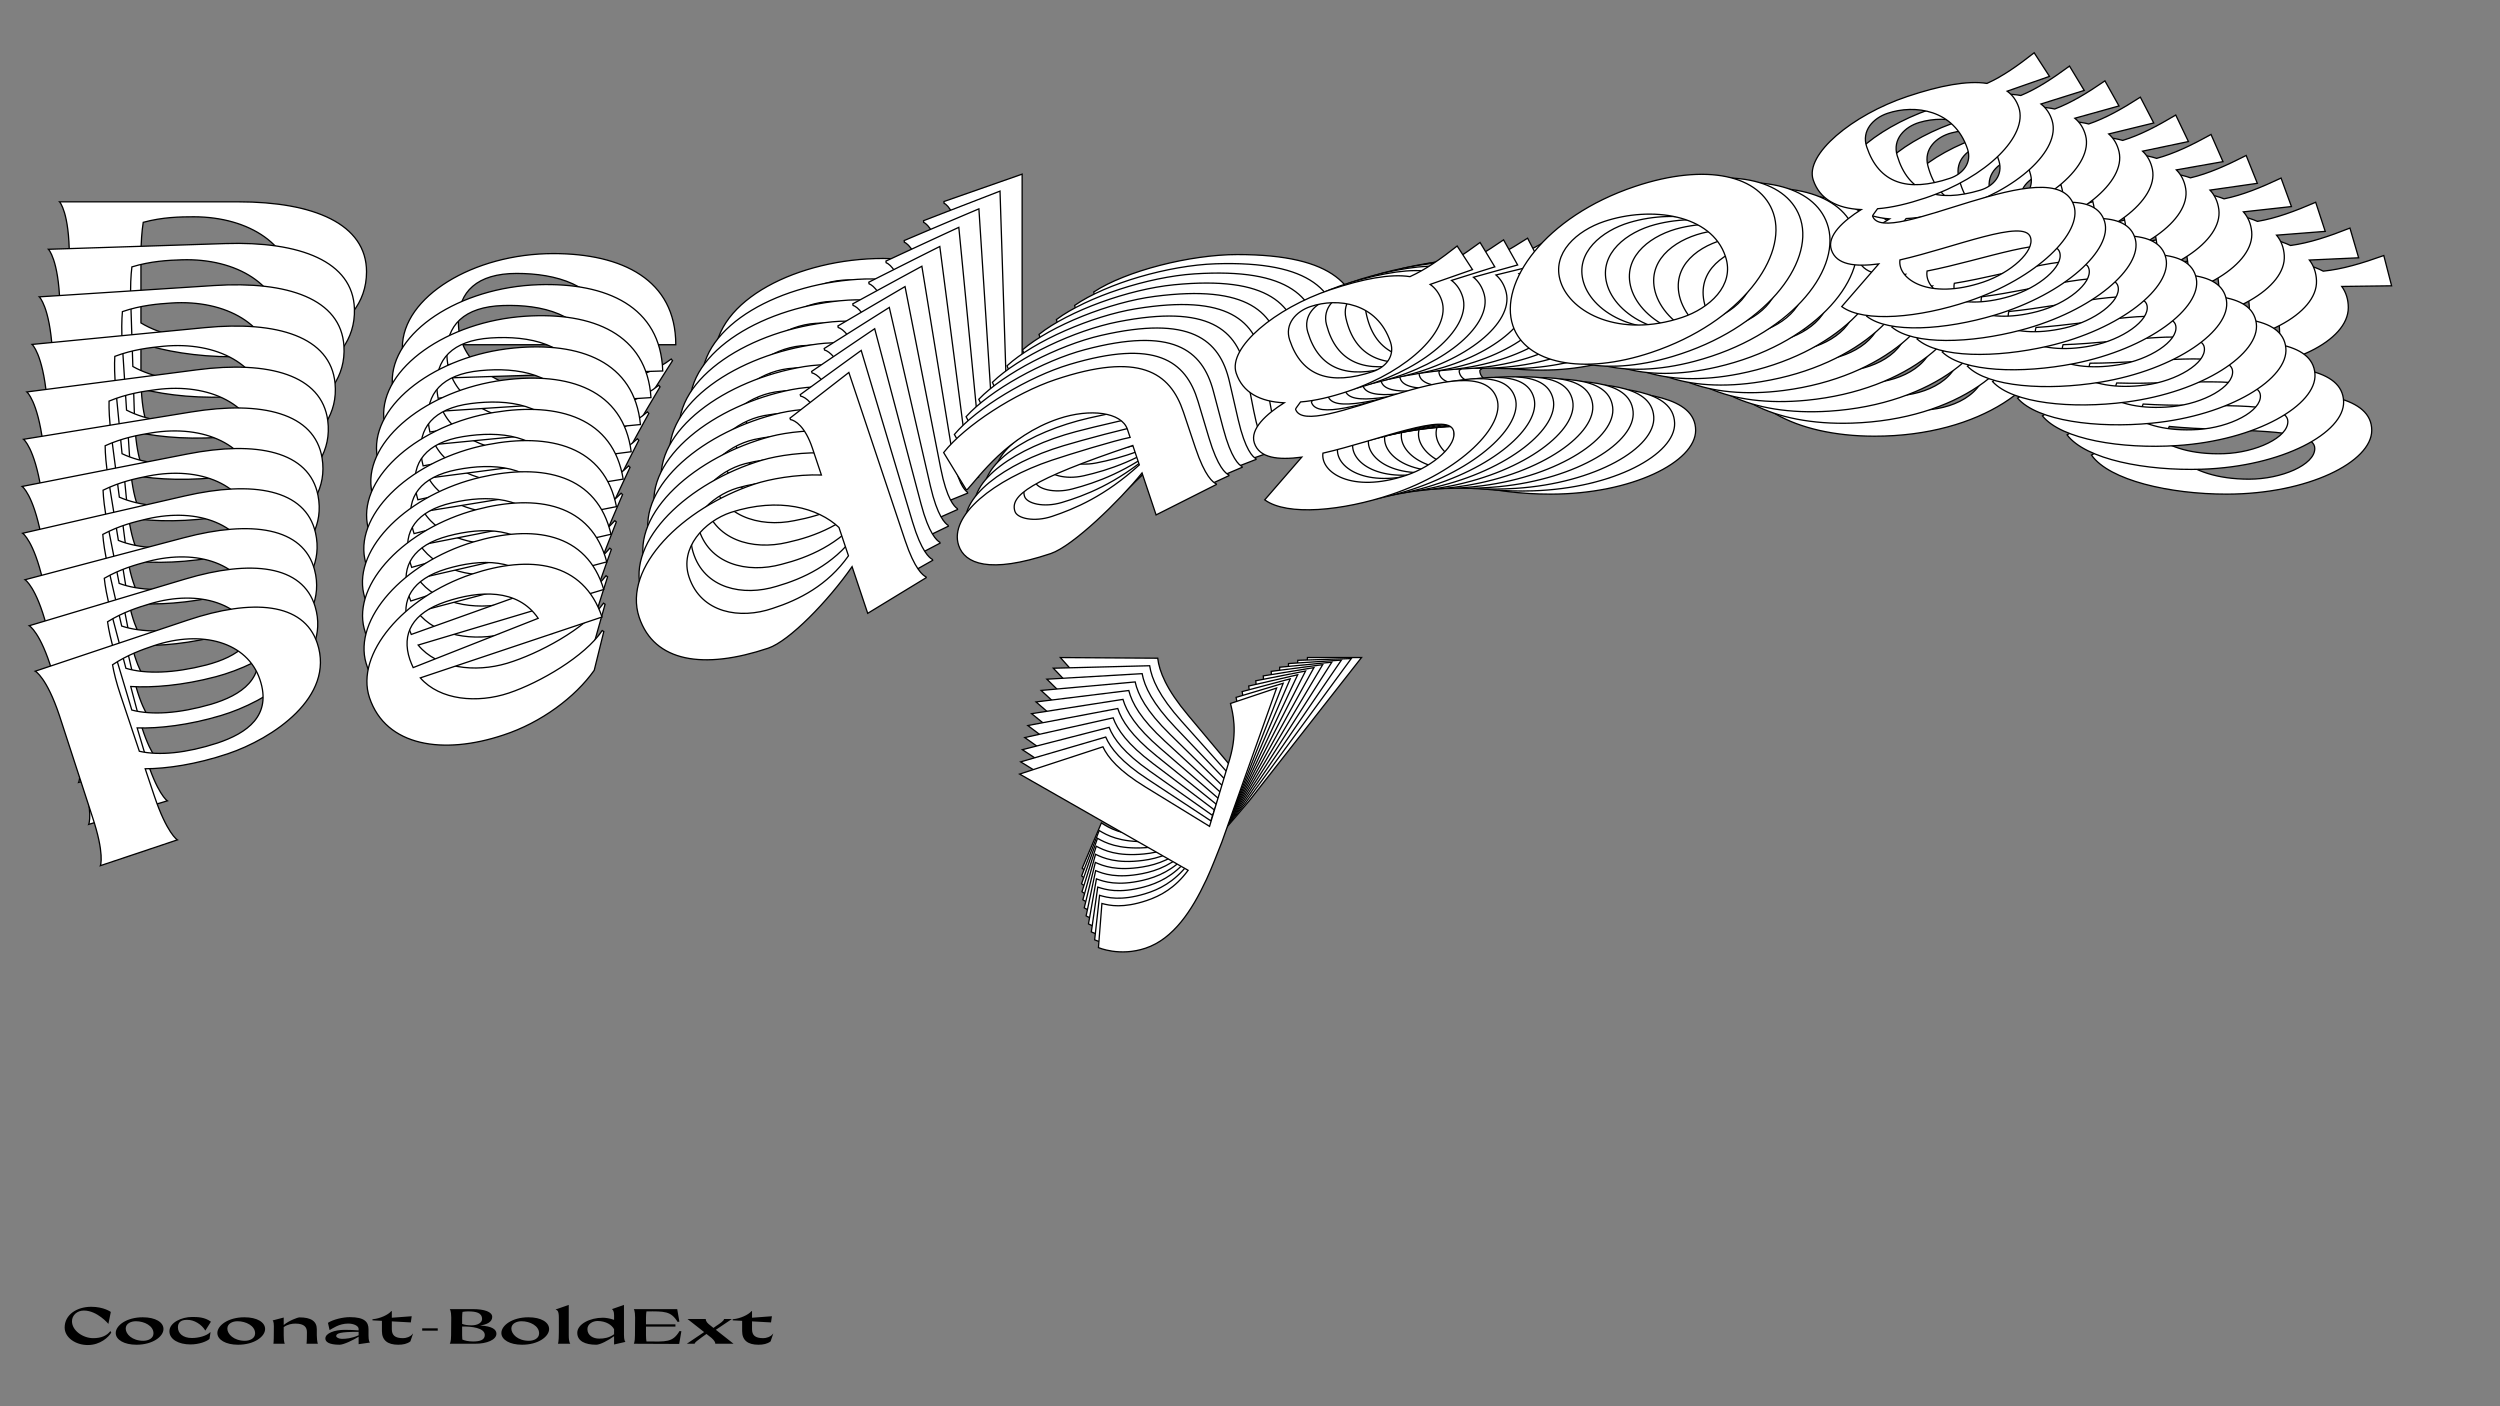 <?xml version="1.0"?>
<svg xmlns="http://www.w3.org/2000/svg" width="1920" height="1080" viewBox="-960 -540 1920 1080">
    <rect x="-960" y="-540" width="1920" height="1080" fill="#808080" stroke="none"/>
    <path d="M-777,-385L-845,-385L-914.25,-385C-914.25,-385 -906.75,-377 -906.75,-342.75L-907.50,-252.25C-907.50,-218 -914.25,-210 -914.25,-210L-845,-210C-845,-210 -851.75,-218 -851.75,-252.25L-851.75,-276.25C-834.25,-270.50 -809.75,-266 -781,-266C-740.50,-266 -678.50,-282.75 -678.50,-331.25C-678.50,-368 -719,-385 -777,-385ZM-786.25,-277.50C-814.50,-277.75 -837,-283 -851.75,-292L-851.75,-342.50C-851.75,-354.25 -851,-362.75 -850,-369.25C-835.25,-373.25 -821.75,-373.50 -811.25,-373.50C-768.25,-373.50 -734.75,-351.25 -734.75,-317.25C-734.75,-284.75 -759.75,-277.50 -786.25,-277.50ZM-537,-239C-565.25,-239 -594.75,-251.75 -604.50,-275.25L-441,-275.25C-441,-325.25 -482.25,-345.25 -535,-345.25C-596.50,-345.25 -651,-312 -651,-273C-651,-229 -606.75,-206.50 -552.75,-206.50C-518.75,-206.25 -484.25,-217.75 -461.75,-234.25L-443.50,-263L-444.50,-264.25C-465.50,-248 -509.25,-239 -537,-239ZM-563.25,-330C-533.25,-330 -501.50,-321.50 -493,-291.50L-607.50,-285.50C-607.75,-288 -608,-290.50 -608,-293C-608,-316 -593.50,-330 -563.25,-330ZM-175,-255L-175,-406.25L-235,-385.25L-235,-384C-231.50,-382 -225,-374.75 -225,-354.75L-225,-330.75C-245.50,-338.25 -268,-341.50 -281.75,-341.50C-346.50,-341.50 -411,-309.75 -411,-265C-411,-224.50 -373,-205 -315,-205C-296,-205 -253.50,-227 -225,-248.25L-225,-206.25L-168,-219.25L-168,-220C-170,-222 -175,-229 -175,-255ZM-300.50,-236C-330,-235.75 -359.75,-251.50 -359.75,-284C-359.75,-310.25 -332.25,-325 -308.25,-325C-265.25,-324.50 -236.50,-305 -225,-283.50L-225,-258C-249.75,-239.75 -277,-235.75 -300.50,-236ZM85,-251.50L85,-283.50C85,-319.75 65.50,-344.50 -9.75,-344.50C-45.75,-344.50 -95.25,-332 -120,-315.75L-111.75,-279.50L-110.75,-279.50C-98.25,-286.25 -63.75,-312 -17.75,-312C10.50,-312 35,-300.25 35,-284.75L35,-277.50C21.50,-279.25 -18.50,-280.25 -34.50,-280.25C-86.50,-280.25 -133,-263.50 -133,-236.50C-133,-220.25 -116.25,-205 -60.75,-205C-40.75,-205 9.50,-229.25 35,-245.50L35,-207.75L92,-216L92,-216.75C90,-218.50 85,-225.25 85,-251.50ZM-49.50,-234.75C-65.75,-234.75 -78.25,-242.50 -78.25,-248.75C-78.25,-262.75 -58.75,-270.25 35,-270.25L35,-252.75C-1.25,-236.75 -29.25,-234.75 -49.50,-234.75ZM176.50,-255.50C176.50,-255.75 179.25,-257.75 182.50,-260C194.50,-257 208.50,-255.75 224,-255.75C279.50,-255.75 324.25,-278.25 324.25,-303.75C324.25,-310 322.50,-315.50 319.25,-320L357.50,-320.50L351.50,-343.75C334.75,-337.75 319.75,-333.25 305,-331.75C290,-339.50 266.50,-342.75 237,-342.75C187.50,-342.75 138.25,-323.75 138.25,-300.75C138.25,-283.25 149.75,-271.25 169,-263.75C151.75,-259.50 134,-252 134,-239.25C134,-225.75 148.25,-219 168.50,-215L127,-190.50C140.75,-171 187.25,-160.50 230.75,-160.50C293.25,-160.50 342.25,-185.25 342.25,-209.50C342.25,-261.50 176.50,-224.75 176.50,-255.50ZM216.50,-334.50C240.75,-334.50 271.50,-319.75 271.50,-284C271.50,-271.75 261.25,-265 249.25,-265C211,-265 190.50,-280.25 190.50,-313C190.50,-327.50 203.50,-334.50 216.50,-334.50ZM298.50,-195.50C298.50,-183 273,-172 248,-172C198.75,-172 179.50,-197.75 186.75,-212.50C234.75,-207.75 298.75,-212.50 298.50,-195.50ZM479.75,-205C561.50,-205 616.25,-246.25 616.25,-284.50C616.25,-318.50 576.25,-343.75 511.50,-343.75C429.75,-343.75 375,-302.50 375,-264.25C375,-230.25 417.50,-205 479.75,-205ZM514.25,-225C457.75,-225 425.50,-259 425.50,-286.50C425.50,-312.75 453,-323.75 477,-323.75C519.50,-323.75 566,-300.50 565.75,-262.50C565.75,-236.25 538.25,-225 514.25,-225ZM695.75,-255.50C695.75,-255.75 698.50,-257.75 701.75,-260C713.75,-257 727.75,-255.75 743.25,-255.75C798.75,-255.75 843.50,-278.25 843.50,-303.75C843.50,-310 841.75,-315.50 838.50,-320L876.75,-320.50L870.75,-343.75C854,-337.75 839,-333.25 824.25,-331.75C809.25,-339.50 785.75,-342.75 756.25,-342.75C706.75,-342.75 657.50,-323.75 657.50,-300.75C657.50,-283.25 669,-271.25 688.25,-263.75C671,-259.50 653.25,-252 653.25,-239.25C653.25,-225.75 667.50,-219 687.75,-215L646.25,-190.50C660,-171 706.50,-160.50 750,-160.50C812.50,-160.50 861.50,-185.25 861.50,-209.50C861.50,-261.50 695.75,-224.75 695.75,-255.50ZM735.75,-334.50C760,-334.50 790.75,-319.75 790.75,-284C790.75,-271.75 780.50,-265 768.50,-265C730.25,-265 709.75,-280.25 709.75,-313C709.75,-327.50 722.75,-334.50 735.75,-334.50ZM817.75,-195.50C817.75,-183 792.25,-172 767.25,-172C718,-172 698.75,-197.75 706,-212.50C754,-207.75 818,-212.50 817.75,-195.50ZM85.63,-35L44.13,-35C43.38,-27 42.63,-10.75 28.63,9.50L-6.13,58.75L-47.38,9.50C-64.38,-10.75 -69.63,-24.25 -70.88,-34.50L-145.63,-35L-35.38,88.50C-50.63,99.25 -64.63,101.75 -77.13,101.75C-98.63,101.75 -108.38,95.75 -114.13,92L-128.88,126.75C-128.88,126.75 -114.38,140 -90.88,140C-65.88,140 -43.13,122 -23.63,101.50L-23.13,101C-14.88,92.25 -7.38,83 -0.38,74.75Z" fill="#ffffff" stroke="#000000"/>
    <path d="M-786.98,-352.94L-854.27,-350.76L-922.79,-348.55C-922.79,-348.55 -915.11,-340.87 -914.02,-306.98L-911.87,-217.41C-910.77,-183.52 -917.19,-175.39 -917.19,-175.39L-848.67,-177.60C-848.67,-177.60 -855.61,-185.30 -856.70,-219.19L-857.47,-242.94C-839.97,-237.81 -815.58,-234.14 -787.14,-235.06C-747.06,-236.36 -686.25,-254.91 -687.80,-302.90C-688.98,-339.27 -729.59,-354.79 -786.98,-352.94ZM-792.70,-246.27C-820.66,-245.62 -843.09,-250.09 -857.97,-258.53L-859.59,-308.49C-859.96,-320.12 -859.49,-328.56 -858.71,-335.02C-844.25,-339.45 -830.90,-340.13 -820.51,-340.46C-777.96,-341.84 -744.10,-320.89 -743.01,-287.25C-741.97,-255.09 -766.48,-247.12 -792.70,-246.27ZM-544.84,-216.15C-572.79,-215.25 -602.39,-226.92 -612.79,-249.86L-451.01,-255.09C-452.61,-304.56 -494.06,-323.03 -546.26,-321.35C-607.11,-319.38 -659.97,-284.74 -658.73,-246.15C-657.32,-202.61 -612.81,-181.76 -559.38,-183.49C-525.73,-184.33 -491.96,-196.81 -470.23,-213.86L-453.09,-242.89L-454.12,-244.09C-474.38,-227.34 -517.38,-217.04 -544.84,-216.15ZM-573.72,-305.35C-544.04,-306.31 -512.35,-298.92 -502.98,-269.51L-616.08,-259.91C-616.41,-262.37 -616.74,-264.84 -616.82,-267.31C-617.55,-290.07 -603.65,-304.39 -573.72,-305.35ZM-187.16,-243.56L-191.99,-393.22L-250.69,-370.52L-250.65,-369.28C-247.12,-367.42 -240.46,-360.45 -239.82,-340.66L-239.05,-316.91C-259.58,-323.68 -281.95,-326.18 -295.55,-325.74C-359.62,-323.67 -422.43,-290.19 -420.99,-245.91C-419.70,-205.83 -381.48,-187.75 -324.09,-189.61C-305.28,-190.22 -263.94,-213.34 -236.42,-235.28L-235.07,-193.72L-179.09,-208.41L-179.11,-209.15C-181.15,-211.07 -186.33,-217.83 -187.16,-243.56ZM-310.73,-220.75C-339.91,-219.56 -369.85,-234.19 -370.89,-266.35C-371.73,-292.32 -344.99,-307.79 -321.24,-308.56C-278.68,-309.44 -249.61,-291.07 -237.54,-270.16L-236.73,-244.93C-260.63,-226.08 -287.47,-221.25 -310.73,-220.75ZM70.22,-248.41L69.20,-280.08C68.04,-315.95 47.95,-339.81 -26.51,-337.40C-62.13,-336.25 -110.71,-322.30 -134.68,-305.43L-125.36,-269.83L-124.37,-269.86C-112.21,-276.94 -78.90,-303.52 -33.38,-304.99C-5.43,-305.89 19.19,-295.05 19.68,-279.71L19.92,-272.54C6.50,-273.84 -33.11,-273.55 -48.94,-273.04C-100.40,-271.38 -145.87,-253.31 -145.01,-226.60C-144.49,-210.52 -127.43,-195.97 -72.51,-197.74C-52.72,-198.38 -3.77,-223.98 20.94,-240.88L22.15,-203.52L78.28,-213.51L78.26,-214.25C76.22,-215.92 71.06,-222.44 70.22,-248.41ZM-62.33,-227.54C-78.41,-227.02 -91.02,-234.29 -91.22,-240.47C-91.67,-254.32 -72.62,-262.37 20.15,-265.37L20.71,-248.05C-14.65,-231.06 -42.29,-228.19 -62.33,-227.54ZM160.63,-255.30C160.62,-255.55 163.28,-257.61 166.42,-259.94C178.39,-257.36 192.29,-256.57 207.62,-257.06C262.54,-258.84 306.10,-282.53 305.28,-307.77C305.08,-313.95 303.18,-319.34 299.82,-323.69L337.65,-325.40L330.97,-348.22C314.59,-341.74 299.89,-336.81 285.34,-334.86C270.25,-342.04 246.89,-344.51 217.70,-343.57C168.72,-341.98 120.60,-321.61 121.34,-298.85C121.90,-281.53 133.66,-270.03 152.95,-263.22C136.01,-258.46 118.69,-250.48 119.10,-237.86C119.53,-224.50 133.85,-218.28 154.01,-214.97L113.73,-189.40C127.96,-170.54 174.31,-161.64 217.35,-163.03C279.19,-165.03 326.88,-191.09 326.11,-215.08C324.45,-266.54 161.61,-224.87 160.63,-255.30ZM197.68,-334.75C221.68,-335.52 252.58,-321.91 253.72,-286.54C254.11,-274.42 244.19,-267.41 232.31,-267.03C194.46,-265.80 173.69,-280.24 172.64,-312.64C172.18,-326.99 184.82,-334.33 197.68,-334.75ZM283.27,-199.83C283.67,-187.46 258.79,-175.76 234.05,-174.96C185.32,-173.39 165.45,-198.25 172.15,-213.08C219.80,-209.91 282.97,-216.66 283.27,-199.83ZM462.31,-215.03C543.20,-217.64 596.05,-260.21 594.83,-298.06C593.74,-331.70 553.35,-355.41 489.28,-353.33C408.39,-350.72 355.54,-308.15 356.76,-270.31C357.85,-236.66 400.71,-213.04 462.31,-215.03ZM495.80,-235.92C439.90,-234.11 406.90,-266.73 406.02,-293.94C405.18,-319.91 432.04,-331.67 455.79,-332.44C497.84,-333.80 544.59,-312.28 545.56,-274.67C546.40,-248.70 519.55,-236.69 495.80,-235.92ZM674.42,-271.91C674.41,-272.15 677.07,-274.22 680.21,-276.55C692.18,-273.97 706.08,-273.18 721.41,-273.67C776.33,-275.45 819.89,-299.14 819.07,-324.37C818.87,-330.56 816.97,-335.95 813.61,-340.29L851.44,-342.01L844.76,-364.83C828.37,-358.35 813.68,-353.42 799.13,-351.46C784.04,-358.65 760.68,-361.12 731.49,-360.17C682.51,-358.59 634.39,-338.22 635.12,-315.46C635.68,-298.14 647.45,-286.64 666.73,-279.83C649.80,-275.07 632.48,-267.08 632.89,-254.47C633.32,-241.11 647.63,-234.89 667.80,-231.58L627.52,-206.01C641.75,-187.15 688.10,-178.25 731.14,-179.64C792.98,-181.64 840.67,-207.70 839.90,-231.69C838.23,-283.14 675.40,-241.48 674.42,-271.91ZM711.47,-351.35C735.47,-352.13 766.37,-338.52 767.51,-303.15C767.90,-291.02 757.97,-284.02 746.10,-283.63C708.25,-282.41 687.48,-296.84 686.43,-329.25C685.97,-343.60 698.61,-350.94 711.47,-351.35ZM797.06,-216.44C797.46,-204.07 772.58,-192.37 747.84,-191.57C699.11,-190.00 679.24,-214.86 685.94,-229.69C733.58,-226.52 796.76,-233.27 797.06,-216.44ZM77.76,-34.21L36.70,-32.88C36.21,-24.94 35.99,-8.84 22.79,11.64L-10.02,61.49L-52.41,14.08C-69.88,-5.42 -75.51,-18.61 -77.07,-28.71L-151.05,-26.81L-38.01,91.86C-52.76,102.99 -66.53,105.91 -78.90,106.31C-100.17,106.99 -110.01,101.37 -115.82,97.84L-129.31,132.70C-129.31,132.70 -114.54,145.35 -91.28,144.59C-66.55,143.80 -44.61,125.26 -25.97,104.35L-25.49,103.84C-17.61,94.92 -10.48,85.52 -3.82,77.14Z" fill="#ffffff" stroke="#000000"/>
    <path d="M-795.59,-320.71L-862.09,-316.40L-929.82,-312.02C-929.82,-312.02 -921.98,-304.67 -919.81,-271.18L-914.81,-182.62C-912.65,-149.13 -918.74,-140.88 -918.74,-140.88L-851.02,-145.26C-851.02,-145.26 -858.13,-152.66 -860.29,-186.15L-861.81,-209.62C-844.33,-205.11 -820.09,-202.26 -791.97,-204.08C-752.37,-206.64 -692.79,-226.95 -695.86,-274.38C-698.19,-310.32 -738.87,-324.38 -795.59,-320.71ZM-797.84,-214.99C-825.48,-213.45 -847.81,-217.16 -862.81,-225.03L-866.01,-274.41C-866.75,-285.90 -866.55,-294.26 -865.99,-300.68C-851.82,-305.53 -838.63,-306.63 -828.36,-307.29C-786.31,-310.01 -752.14,-290.38 -749.99,-257.13C-747.93,-225.34 -771.92,-216.67 -797.84,-214.99ZM-551.64,-193.12C-579.27,-191.33 -608.93,-201.93 -619.95,-224.29L-460.05,-234.64C-463.22,-283.54 -504.83,-300.49 -556.41,-297.15C-616.56,-293.26 -667.75,-257.29 -665.28,-219.15C-662.50,-176.12 -617.80,-156.92 -564.99,-160.34C-531.72,-162.24 -498.71,-175.67 -477.75,-193.23L-461.72,-222.50L-462.78,-223.66C-482.29,-206.44 -524.51,-194.87 -551.64,-193.12ZM-583.07,-280.45C-553.74,-282.35 -522.15,-276.04 -511.94,-247.24L-623.53,-234.13C-623.94,-236.56 -624.34,-238.99 -624.50,-241.43C-625.95,-263.93 -612.66,-278.53 -583.07,-280.45ZM-198.64,-231.68L-208.21,-379.59L-265.56,-355.26L-265.48,-354.03C-261.93,-352.30 -255.11,-345.62 -253.85,-326.06L-252.33,-302.59C-272.85,-308.63 -295.06,-310.38 -308.51,-309.51C-371.83,-305.41 -432.90,-270.28 -430.07,-226.52C-427.50,-186.91 -389.11,-170.25 -332.39,-173.92C-313.80,-175.12 -273.63,-199.32 -247.11,-221.91L-244.45,-180.84L-189.53,-197.16L-189.58,-197.89C-191.66,-199.72 -196.99,-206.25 -198.64,-231.68ZM-320.17,-205.15C-349.00,-203.04 -379.09,-216.56 -381.15,-248.34C-382.81,-274.01 -356.85,-290.18 -333.38,-291.70C-291.30,-293.93 -261.95,-276.68 -249.34,-256.38L-247.72,-231.44C-270.77,-212.03 -297.17,-206.39 -320.17,-205.15ZM55.85,-244.71L53.83,-276.00C51.53,-311.45 30.90,-334.42 -42.69,-329.66C-77.90,-327.38 -125.52,-312.03 -148.69,-294.57L-138.33,-259.64L-137.35,-259.70C-125.56,-267.09 -93.45,-294.46 -48.46,-297.37C-20.83,-299.16 3.87,-289.22 4.85,-274.06L5.31,-266.97C-8.00,-267.83 -47.19,-266.27 -62.83,-265.26C-113.69,-261.97 -158.10,-242.65 -156.39,-216.24C-155.36,-200.35 -138.02,-186.50 -83.74,-190.01C-64.18,-191.27 -16.57,-218.17 7.33,-235.68L9.72,-198.76L64.95,-210.43L64.90,-211.17C62.83,-212.75 57.51,-219.04 55.85,-244.71ZM-74.62,-219.81C-90.51,-218.79 -103.23,-225.57 -103.62,-231.69C-104.51,-245.38 -85.92,-253.95 5.77,-259.88L6.88,-242.77C-27.56,-224.82 -54.82,-221.10 -74.62,-219.81ZM145.08,-254.41C145.07,-254.66 147.63,-256.79 150.67,-259.19C162.59,-257.02 176.36,-256.68 191.52,-257.66C245.80,-261.17 288.14,-286.01 286.52,-310.95C286.13,-317.06 284.07,-322.33 280.60,-326.52L317.98,-329.43L310.64,-351.79C294.64,-344.86 280.25,-339.51 265.92,-337.11C250.76,-343.74 227.58,-345.43 198.73,-343.57C150.32,-340.43 103.36,-318.74 104.81,-296.24C105.92,-279.13 117.93,-268.12 137.23,-262.00C120.62,-256.76 103.74,-248.30 104.55,-235.83C105.40,-222.63 119.77,-216.93 139.82,-214.30L100.79,-187.71C115.47,-169.51 161.61,-162.19 204.15,-164.94C265.27,-168.89 311.62,-196.20 310.09,-219.92C306.80,-270.77 147.03,-224.34 145.08,-254.41ZM179.20,-334.20C202.92,-335.74 233.92,-323.26 236.18,-288.30C236.96,-276.32 227.36,-269.07 215.63,-268.31C178.22,-265.89 157.21,-279.50 155.13,-311.53C154.22,-325.71 166.49,-333.38 179.20,-334.20ZM268.19,-203.46C268.98,-191.23 244.74,-178.86 220.29,-177.28C172.13,-174.16 151.67,-198.12 157.83,-213.01C205.07,-211.40 267.36,-220.10 268.19,-203.46ZM444.84,-224.22C524.79,-229.39 575.72,-273.20 573.30,-310.60C571.15,-343.85 530.43,-366.02 467.11,-361.92C387.16,-356.74 336.23,-312.94 338.65,-275.53C340.80,-242.28 383.97,-220.28 444.84,-224.22ZM477.32,-245.96C422.06,-242.38 388.37,-273.59 386.63,-300.49C384.97,-326.16 411.17,-338.66 434.64,-340.18C476.20,-342.87 523.15,-323.07 525.31,-285.89C526.97,-260.22 500.79,-247.48 477.32,-245.96ZM652.88,-287.28C652.87,-287.52 655.43,-289.65 658.47,-292.06C670.39,-289.88 684.16,-289.54 699.32,-290.53C753.60,-294.04 795.94,-318.87 794.32,-343.81C793.93,-349.92 791.87,-355.19 788.41,-359.39L825.78,-362.30L818.44,-384.66C802.44,-377.73 788.06,-372.38 773.73,-369.98C758.57,-376.61 735.38,-378.30 706.53,-376.43C658.12,-373.30 611.16,-351.60 612.61,-329.11C613.72,-311.99 625.73,-300.98 645.03,-294.87C628.43,-289.62 611.54,-281.16 612.35,-268.69C613.20,-255.49 627.57,-249.79 647.62,-247.16L608.59,-220.58C623.27,-202.38 669.41,-195.05 711.95,-197.80C773.07,-201.76 819.43,-229.06 817.89,-252.78C814.60,-303.63 654.83,-257.20 652.88,-287.28ZM687.00,-367.07C710.72,-368.60 741.72,-356.12 743.99,-321.16C744.76,-309.18 735.17,-301.93 723.43,-301.17C686.02,-298.75 665.01,-312.37 662.94,-344.39C662.02,-358.57 674.29,-366.24 687.00,-367.07ZM775.99,-236.32C776.78,-224.09 752.54,-211.72 728.09,-210.14C679.93,-207.02 659.47,-230.99 665.63,-245.87C712.87,-244.26 775.16,-252.96 775.99,-236.32ZM70.17,-33.02L29.58,-30.39C29.35,-22.52 29.65,-6.58 17.24,14.11L-13.63,64.47L-57.09,18.92C-74.99,0.19 -80.98,-12.68 -82.85,-22.63L-155.99,-18.38L-40.35,95.42C-54.58,106.89 -68.12,110.22 -80.34,111.02C-101.37,112.38 -111.28,107.13 -117.14,103.82L-129.37,138.74C-129.37,138.74 -114.35,150.78 -91.37,149.29C-66.92,147.71 -45.81,128.67 -28.04,107.38L-27.58,106.86C-20.06,97.78 -13.31,88.26 -6.99,79.75Z" fill="#ffffff" stroke="#000000"/>
    <path d="M-802.83,-288.37L-868.48,-281.98L-935.34,-275.48C-935.34,-275.48 -927.35,-268.46 -924.13,-235.40L-916.36,-147.95C-913.14,-114.89 -918.91,-106.53 -918.91,-106.53L-852.05,-113.03C-852.05,-113.03 -859.32,-120.12 -862.53,-153.19L-864.79,-176.36C-847.35,-172.45 -823.28,-170.40 -795.52,-173.10C-756.42,-176.91 -698.13,-198.90 -702.69,-245.72C-706.14,-281.20 -746.83,-293.81 -802.83,-288.37ZM-801.67,-183.71C-828.97,-181.30 -851.18,-184.26 -866.27,-191.56L-871.01,-240.32C-872.11,-251.66 -872.18,-259.94 -871.83,-266.31C-857.96,-271.55 -844.95,-273.06 -834.82,-274.05C-793.30,-278.09 -758.87,-259.75 -755.68,-226.93C-752.63,-195.55 -776.08,-186.20 -801.67,-183.71ZM-557.42,-169.95C-584.69,-167.29 -614.37,-176.83 -625.99,-198.61L-468.14,-213.96C-472.83,-262.23 -514.53,-277.66 -565.46,-272.71C-624.84,-266.94 -674.33,-229.72 -670.67,-192.07C-666.54,-149.59 -621.70,-132.02 -569.57,-137.09C-536.72,-140.04 -504.49,-154.38 -484.32,-172.42L-469.40,-201.89L-470.48,-203.01C-489.23,-185.35 -530.63,-172.55 -557.42,-169.95ZM-591.30,-255.34C-562.34,-258.15 -530.89,-252.93 -519.87,-224.76L-629.85,-208.22C-630.32,-210.61 -630.80,-213.00 -631.03,-215.41C-633.19,-237.62 -620.51,-252.50 -591.30,-255.34ZM-209.43,-219.38L-223.63,-365.40L-279.58,-339.50L-279.47,-338.29C-275.90,-336.69 -268.94,-330.30 -267.06,-310.99L-264.81,-287.82C-285.31,-293.13 -307.33,-294.16 -320.61,-292.87C-383.12,-286.79 -442.41,-250.08 -438.21,-206.88C-434.41,-167.78 -395.89,-152.52 -339.90,-157.96C-321.55,-159.75 -282.59,-184.98 -257.07,-208.17L-253.12,-167.62L-199.31,-185.52L-199.38,-186.25C-201.50,-187.99 -206.99,-194.28 -209.43,-219.38ZM-328.81,-189.25C-357.26,-186.24 -387.46,-198.65 -390.52,-230.03C-392.98,-255.37 -367.82,-272.20 -344.64,-274.45C-303.08,-278.00 -273.50,-261.88 -260.38,-242.20L-257.98,-217.58C-280.16,-197.64 -306.10,-191.22 -328.81,-189.25ZM41.92,-240.41L38.91,-271.31C35.51,-306.30 14.36,-328.37 -58.29,-321.30C-93.05,-317.92 -139.66,-301.21 -162.03,-283.19L-150.66,-248.97L-149.70,-249.07C-138.26,-256.76 -107.37,-284.85 -62.96,-289.17C-35.69,-291.83 -10.93,-282.78 -9.48,-267.82L-8.80,-260.82C-21.99,-261.24 -60.71,-258.45 -76.15,-256.95C-126.36,-252.07 -169.68,-231.53 -167.14,-205.46C-165.62,-189.77 -148.01,-176.62 -94.43,-181.83C-75.12,-183.71 -28.88,-211.84 -5.79,-229.92L-2.25,-193.48L52.01,-206.79L51.94,-207.52C49.84,-209.02 44.38,-215.07 41.92,-240.41ZM-86.36,-211.61C-102.05,-210.09 -114.85,-216.39 -115.43,-222.43C-116.75,-235.95 -98.63,-245.02 -8.12,-253.82L-6.47,-236.92C-39.97,-218.07 -66.81,-213.51 -86.36,-211.61ZM129.88,-252.86C129.86,-253.10 132.32,-255.29 135.25,-257.77C147.12,-256.00 160.75,-256.11 175.72,-257.56C229.30,-262.78 270.39,-288.70 267.99,-313.32C267.41,-319.35 265.20,-324.50 261.64,-328.54L298.52,-332.61L290.55,-354.49C274.94,-347.13 260.88,-341.38 246.78,-338.54C231.57,-344.62 208.58,-345.55 180.10,-342.78C132.31,-338.13 86.54,-315.16 88.70,-292.96C90.35,-276.06 102.58,-265.56 121.86,-260.12C105.61,-254.40 89.18,-245.49 90.37,-233.18C91.64,-220.15 106.03,-214.97 125.96,-213.01L88.19,-185.46C103.30,-167.93 149.18,-162.16 191.17,-166.24C251.52,-172.11 296.50,-200.60 294.22,-224.01C289.34,-274.22 132.77,-223.18 129.88,-252.86ZM161.08,-332.89C184.49,-335.17 215.57,-323.81 218.92,-289.30C220.07,-277.47 210.81,-269.99 199.22,-268.87C162.30,-265.27 141.07,-278.07 138.00,-309.69C136.64,-323.69 148.53,-331.67 161.08,-332.89ZM253.30,-206.39C254.47,-194.32 230.89,-181.31 206.75,-178.96C159.20,-174.34 138.20,-197.39 143.81,-212.31C190.60,-212.23 251.94,-222.83 253.30,-206.39ZM427.39,-232.58C506.32,-240.25 555.30,-285.22 551.71,-322.15C548.52,-354.97 507.53,-375.60 445.02,-369.52C366.09,-361.84 317.11,-316.88 320.70,-279.95C323.89,-247.12 367.29,-226.74 427.39,-232.58ZM458.82,-255.13C404.28,-249.82 369.95,-279.62 367.37,-306.17C364.90,-331.51 390.42,-344.71 413.59,-346.97C454.62,-350.96 501.70,-332.88 505.02,-296.17C507.49,-270.82 481.99,-257.38 458.82,-255.13ZM631.19,-301.61C631.16,-301.86 633.63,-304.04 636.56,-306.52C648.42,-304.75 662.06,-304.86 677.02,-306.32C730.61,-311.53 771.70,-337.45 769.30,-362.07C768.72,-368.10 766.51,-373.25 762.95,-377.29L799.83,-381.36L791.86,-403.24C776.25,-395.88 762.19,-390.13 748.09,-387.29C732.88,-393.37 709.89,-394.30 681.41,-391.53C633.62,-386.88 587.85,-363.91 590.01,-341.71C591.65,-324.81 603.88,-314.31 623.17,-308.87C606.92,-303.15 590.48,-294.24 591.68,-281.94C592.95,-268.90 607.34,-263.72 627.27,-261.76L589.50,-234.21C604.61,-216.68 650.49,-210.91 692.48,-214.99C752.82,-220.86 797.81,-249.35 795.53,-272.77C790.65,-322.97 634.07,-271.93 631.19,-301.61ZM662.39,-381.64C685.80,-383.92 716.87,-372.56 720.23,-338.05C721.38,-326.22 712.12,-318.74 700.53,-317.62C663.60,-314.02 642.38,-326.82 639.31,-358.44C637.94,-372.44 649.84,-380.42 662.39,-381.64ZM754.61,-255.14C755.78,-243.07 732.19,-230.06 708.06,-227.71C660.51,-223.09 639.51,-246.14 645.12,-261.06C691.91,-260.98 753.25,-271.58 754.61,-255.14ZM62.85,-31.45L22.78,-27.55C22.81,-19.76 23.61,-4.00 11.99,16.86L-16.93,67.67L-61.38,24.00C-79.69,6.04 -86.03,-6.50 -88.20,-16.27L-160.41,-9.74L-42.38,99.14C-56.09,110.95 -69.37,114.68 -81.44,115.85C-102.20,117.87 -112.17,113.00 -118.08,109.91L-129.05,144.85C-129.05,144.85 -113.81,156.28 -91.12,154.07C-66.99,151.73 -46.71,132.21 -29.81,110.59L-29.38,110.06C-22.23,100.84 -15.86,91.20 -9.88,82.58Z" fill="#ffffff" stroke="#000000"/>
    <path d="M-808.70,-255.98L-873.44,-247.56L-939.36,-238.99C-939.36,-238.99 -931.23,-232.31 -926.99,-199.70L-916.51,-113.45C-912.27,-80.85 -917.71,-72.39 -917.71,-72.39L-851.78,-80.96C-851.78,-80.96 -859.20,-87.74 -863.44,-120.35L-866.41,-143.20C-849.03,-139.89 -825.15,-138.64 -797.78,-142.19C-759.23,-147.21 -702.28,-170.82 -708.28,-217.00C-712.83,-251.98 -753.49,-263.15 -808.70,-255.98ZM-804.20,-152.49C-831.13,-149.24 -853.20,-151.45 -868.35,-158.19L-874.60,-206.27C-876.06,-217.45 -876.39,-225.64 -876.25,-231.95C-862.70,-237.58 -849.88,-239.49 -839.88,-240.79C-798.95,-246.11 -764.30,-229.07 -760.10,-196.71C-756.07,-165.77 -778.98,-155.77 -804.20,-152.49ZM-562.16,-146.68C-589.05,-143.19 -618.71,-151.68 -630.90,-172.84L-475.25,-193.07C-481.44,-240.67 -523.18,-254.61 -573.40,-248.08C-631.95,-240.47 -679.72,-202.07 -674.89,-164.94C-669.45,-123.06 -624.54,-107.11 -573.13,-113.79C-540.73,-117.76 -509.31,-132.98 -489.93,-151.47L-476.12,-181.10L-477.22,-182.17C-495.20,-164.10 -535.74,-150.12 -562.16,-146.68ZM-598.41,-230.07C-569.85,-233.78 -538.57,-229.62 -526.77,-202.11L-635.03,-182.23C-635.57,-184.58 -636.12,-186.93 -636.43,-189.31C-639.28,-211.20 -627.20,-226.32 -598.41,-230.07ZM-219.52,-206.71L-238.23,-350.70L-292.75,-323.28L-292.60,-322.09C-289.02,-320.62 -281.93,-314.52 -279.46,-295.48L-276.49,-272.64C-296.93,-277.24 -318.75,-277.55 -331.84,-275.85C-393.49,-267.84 -450.96,-229.63 -445.42,-187.03C-440.41,-148.47 -401.82,-134.61 -346.61,-141.79C-328.52,-144.14 -290.78,-170.34 -266.28,-194.10L-261.08,-154.11L-208.43,-173.54L-208.52,-174.26C-210.67,-175.91 -216.30,-181.96 -219.52,-206.71ZM-336.64,-173.09C-364.69,-169.20 -394.96,-180.52 -398.98,-211.46C-402.23,-236.45 -377.88,-253.89 -355.03,-256.86C-314.03,-261.71 -284.25,-246.70 -270.64,-227.65L-267.49,-203.38C-288.79,-182.94 -314.24,-175.76 -336.64,-173.09ZM28.44,-235.55L24.48,-266.01C19.99,-300.52 -1.64,-321.67 -73.27,-312.36C-107.55,-307.91 -153.12,-289.88 -174.67,-271.35L-162.33,-237.86L-161.38,-237.98C-150.32,-245.96 -120.66,-274.74 -76.87,-280.43C-49.97,-283.93 -25.20,-275.77 -23.28,-261.02L-22.38,-254.11C-35.45,-254.11 -73.65,-250.11 -88.88,-248.13C-138.39,-241.70 -180.58,-220.00 -177.24,-194.29C-175.23,-178.82 -157.40,-166.38 -104.56,-173.25C-85.52,-175.72 -40.69,-205.03 -18.42,-223.65L-13.75,-187.71L39.49,-202.62L39.40,-203.33C37.28,-204.75 31.68,-210.56 28.44,-235.55ZM-97.53,-202.96C-113.00,-200.95 -125.86,-206.78 -126.64,-212.73C-128.37,-226.06 -110.73,-235.61 -21.48,-247.21L-19.32,-230.55C-51.85,-210.84 -78.26,-205.47 -97.53,-202.96ZM115.05,-250.68C115.02,-250.92 117.39,-253.16 120.20,-255.71C132.00,-254.34 145.48,-254.88 160.24,-256.80C213.07,-263.66 252.89,-290.62 249.73,-314.90C248.96,-320.85 246.61,-325.87 242.96,-329.75L279.32,-334.96L270.73,-356.35C255.52,-348.56 241.80,-342.42 227.94,-339.17C212.70,-344.69 189.93,-344.88 161.85,-341.23C114.72,-335.10 70.19,-310.92 73.03,-289.02C75.20,-272.37 87.63,-262.36 106.89,-257.61C90.99,-251.43 75.02,-242.09 76.60,-229.95C78.27,-217.10 92.67,-212.44 112.44,-211.13L75.97,-182.68C91.47,-165.81 137.04,-161.57 178.45,-166.95C237.95,-174.69 281.53,-204.31 278.53,-227.40C272.10,-276.90 118.85,-221.41 115.05,-250.68ZM143.35,-330.84C166.44,-333.84 197.54,-323.60 201.96,-289.57C203.48,-277.91 194.55,-270.21 183.13,-268.73C146.72,-263.99 125.31,-275.97 121.26,-307.15C119.47,-320.96 130.98,-329.23 143.35,-330.84ZM238.62,-208.66C240.16,-196.76 217.25,-183.13 193.45,-180.04C146.56,-173.94 125.05,-196.07 130.13,-211.01C176.41,-212.43 236.75,-224.87 238.62,-208.66ZM409.99,-240.13C487.81,-250.25 534.83,-296.29 530.10,-332.70C525.89,-365.07 484.69,-384.16 423.04,-376.15C345.22,-366.03 298.20,-319.99 302.94,-283.57C307.14,-251.21 350.73,-232.43 409.99,-240.13ZM440.36,-263.44C386.57,-256.45 351.66,-284.82 348.26,-311.00C345.01,-335.99 369.83,-349.87 392.68,-352.84C433.14,-358.10 480.28,-341.72 484.74,-305.51C487.99,-280.52 463.20,-266.41 440.36,-263.44ZM609.37,-314.93C609.34,-315.17 611.71,-317.42 614.52,-319.96C626.32,-318.59 639.80,-319.13 654.56,-321.05C707.39,-327.92 747.21,-354.87 744.06,-379.15C743.28,-385.10 740.94,-390.12 737.29,-394.00L773.64,-399.21L765.05,-420.60C749.84,-412.82 736.12,-406.68 722.27,-403.42C707.03,-408.94 684.25,-409.13 656.17,-405.48C609.05,-399.36 564.51,-375.17 567.36,-353.28C569.52,-336.62 581.95,-326.62 601.21,-321.86C585.31,-315.68 569.34,-306.34 570.92,-294.20C572.59,-281.35 586.99,-276.69 606.77,-275.39L570.29,-246.93C585.79,-230.07 631.36,-225.82 672.77,-231.21C732.27,-238.94 775.85,-268.57 772.85,-291.65C766.42,-341.15 613.17,-285.66 609.37,-314.93ZM637.67,-395.09C660.76,-398.09 691.86,-387.85 696.28,-353.82C697.80,-342.16 688.88,-334.46 677.45,-332.98C641.04,-328.25 619.63,-340.23 615.58,-371.40C613.79,-385.21 625.30,-393.48 637.67,-395.09ZM732.94,-272.91C734.48,-261.01 711.57,-247.38 687.77,-244.29C640.88,-238.19 619.37,-260.33 624.45,-275.27C670.73,-276.68 731.07,-289.12 732.94,-272.91ZM55.82,-29.52L16.31,-24.39C16.59,-16.68 17.89,-1.11 7.06,19.90L-19.92,71.08L-65.29,29.30C-83.98,12.13 -90.65,-0.08 -93.10,-9.68L-164.33,-0.91L-44.09,103.02C-57.28,115.14 -70.29,119.26 -82.19,120.80C-102.66,123.46 -112.69,118.96 -118.62,116.10L-128.37,151.01C-128.37,151.01 -112.92,161.83 -90.55,158.92C-66.75,155.82 -47.32,135.87 -31.29,113.94L-30.88,113.41C-24.11,104.06 -18.11,94.32 -12.47,85.60Z" fill="#ffffff" stroke="#000000"/>
    <path d="M-813.21,-223.59L-876.97,-213.20L-941.90,-202.62C-941.90,-202.62 -933.64,-196.26 -928.41,-164.15L-915.28,-79.18C-910.05,-47.07 -915.16,-38.53 -915.16,-38.53L-850.22,-49.12C-850.22,-49.12 -857.78,-55.59 -863.01,-87.70L-866.68,-110.20C-849.39,-107.48 -825.73,-107.01 -798.77,-111.40C-760.80,-117.59 -705.23,-142.77 -712.64,-188.25C-718.26,-222.71 -758.83,-232.46 -813.21,-223.59ZM-805.45,-121.38C-831.98,-117.30 -853.88,-118.78 -869.09,-124.97L-876.80,-172.32C-878.60,-183.34 -879.19,-191.42 -879.25,-197.67C-866.03,-203.67 -853.41,-205.97 -843.57,-207.58C-803.25,-214.15 -768.44,-198.40 -763.24,-166.53C-758.27,-136.05 -780.61,-125.43 -805.45,-121.38ZM-565.87,-123.38C-592.36,-119.06 -621.96,-126.51 -634.70,-147.05L-481.40,-172.04C-489.04,-218.92 -530.77,-231.37 -580.23,-223.31C-637.89,-213.91 -683.91,-174.40 -677.95,-137.83C-671.23,-96.58 -626.30,-82.24 -575.67,-90.50C-543.75,-95.46 -513.16,-111.51 -494.58,-130.42L-481.87,-160.17L-483.00,-161.19C-500.20,-142.74 -539.85,-127.62 -565.87,-123.38ZM-604.39,-204.69C-576.26,-209.27 -545.19,-206.16 -532.64,-179.33L-639.08,-156.20C-639.69,-158.51 -640.31,-160.81 -640.69,-163.16C-644.21,-184.72 -632.75,-200.07 -604.39,-204.69ZM-228.89,-193.70L-252.01,-335.52L-305.05,-306.66L-304.86,-305.49C-301.28,-304.15 -294.07,-298.34 -291.02,-279.59L-287.35,-257.09C-307.72,-260.98 -329.31,-260.59 -342.20,-258.49C-402.91,-248.60 -458.54,-208.97 -451.70,-167.01C-445.51,-129.04 -406.90,-116.56 -352.52,-125.42C-334.70,-128.33 -298.22,-155.45 -274.74,-179.73L-268.32,-140.35L-216.86,-161.25L-216.98,-161.95C-219.16,-163.52 -224.92,-169.32 -228.89,-193.70ZM-343.66,-156.71C-371.28,-151.96 -401.58,-162.19 -406.55,-192.66C-410.56,-217.27 -387.03,-235.30 -364.53,-238.97C-324.13,-245.07 -294.20,-231.18 -280.13,-212.78L-276.23,-188.87C-296.65,-167.98 -321.59,-160.06 -343.66,-156.71ZM15.43,-230.15L10.54,-260.16C5.00,-294.15 -17.07,-314.37 -87.63,-302.87C-121.38,-297.37 -165.88,-278.09 -186.61,-259.07L-173.33,-226.34L-172.39,-226.49C-161.70,-234.73 -133.29,-264.15 -90.16,-271.18C-63.67,-275.50 -38.91,-268.22 -36.54,-253.69L-35.43,-246.89C-48.35,-246.47 -86.01,-241.29 -101.01,-238.85C-149.77,-230.90 -190.81,-208.09 -186.68,-182.77C-184.20,-167.54 -166.16,-155.80 -114.13,-164.28C-95.37,-167.34 -51.96,-197.75 -30.54,-216.89L-24.77,-181.49L27.42,-197.94L27.30,-198.64C25.16,-199.98 19.44,-205.54 15.43,-230.15ZM-108.12,-193.89C-123.36,-191.41 -136.27,-196.77 -137.22,-202.63C-139.36,-215.75 -122.22,-225.77 -34.32,-240.09L-31.65,-223.68C-63.19,-203.14 -89.14,-196.99 -108.12,-193.89ZM100.61,-247.89C100.57,-248.12 102.84,-250.42 105.55,-253.02C117.26,-252.05 130.57,-253.01 145.11,-255.38C197.15,-263.86 235.67,-291.80 231.77,-315.71C230.81,-321.57 228.33,-326.46 224.60,-330.18L260.38,-336.50L251.21,-357.38C236.42,-349.19 223.04,-342.68 209.44,-339.02C194.19,-343.99 171.66,-343.45 144.00,-338.94C97.59,-331.38 54.31,-306.04 57.83,-284.47C60.50,-268.06 73.12,-258.57 92.31,-254.48C76.79,-247.86 61.29,-238.11 63.24,-226.16C65.31,-213.50 79.70,-209.35 99.30,-208.69L64.13,-179.38C80.00,-163.20 125.21,-160.46 165.99,-167.10C224.59,-176.66 266.76,-207.35 263.05,-230.09C255.10,-278.84 105.31,-219.06 100.61,-247.89ZM126.04,-328.07C148.78,-331.78 179.86,-322.65 185.33,-289.13C187.20,-277.64 178.62,-269.75 167.37,-267.91C131.50,-262.07 109.95,-273.23 104.95,-303.94C102.73,-317.54 113.85,-326.09 126.04,-328.07ZM224.17,-210.28C226.08,-198.55 203.85,-184.34 180.41,-180.52C134.23,-173.00 112.25,-194.20 116.79,-209.14C162.52,-212.02 221.80,-226.25 224.17,-210.28ZM392.66,-246.88C469.31,-259.38 514.34,-306.42 508.50,-342.28C503.30,-374.16 461.94,-391.73 401.23,-381.83C324.58,-369.34 279.54,-322.29 285.39,-286.43C290.59,-254.55 334.29,-237.37 392.66,-246.88ZM421.95,-270.91C368.98,-262.27 333.54,-289.22 329.34,-315.01C325.33,-339.62 349.43,-354.14 371.93,-357.81C411.78,-364.30 458.94,-349.61 464.51,-313.94C468.52,-289.33 444.46,-274.57 421.95,-270.91ZM587.47,-327.24C587.43,-327.48 589.71,-329.77 592.41,-332.38C604.12,-331.40 617.44,-332.37 631.97,-334.74C684.01,-343.22 722.53,-371.15 718.63,-395.06C717.68,-400.92 715.19,-405.81 711.46,-409.54L747.25,-415.85L738.07,-436.73C723.28,-428.55 709.90,-422.04 696.30,-418.37C681.05,-423.35 658.52,-422.80 630.86,-418.30C584.45,-410.73 541.18,-385.39 544.69,-363.82C547.37,-347.42 559.98,-337.92 579.18,-333.83C563.65,-327.21 548.16,-317.47 550.11,-305.51C552.17,-292.85 566.56,-288.70 586.16,-288.05L550.99,-258.73C566.86,-242.55 612.07,-239.81 652.86,-246.46C711.46,-256.01 753.62,-286.70 749.91,-309.44C741.97,-358.20 592.17,-298.41 587.47,-327.24ZM612.90,-407.43C635.64,-411.13 666.73,-402.00 672.19,-368.48C674.06,-357.00 665.48,-349.10 654.23,-347.27C618.37,-341.42 596.82,-352.59 591.81,-383.30C589.59,-396.89 600.71,-405.44 612.90,-407.43ZM711.03,-289.63C712.94,-277.91 690.71,-263.70 667.27,-259.88C621.09,-252.35 599.11,-273.55 603.65,-288.49C649.39,-291.37 708.67,-305.61 711.03,-289.63ZM49.10,-27.25L10.19,-20.91C10.71,-13.30 12.49,2.06 2.45,23.18L-22.60,74.67L-68.80,34.80C-87.84,18.41 -94.82,6.55 -97.56,-2.87L-167.73,8.09L-45.48,107.04C-58.14,119.45 -70.88,123.93 -82.60,125.84C-102.76,129.13 -112.82,124.99 -118.78,122.35L-127.30,157.19C-127.30,157.19 -111.68,167.40 -89.65,163.80C-66.21,159.98 -47.63,139.63 -32.48,117.43L-32.08,116.88C-25.69,107.42 -20.07,97.60 -14.76,88.79Z" fill="#ffffff" stroke="#000000"/>
    <path d="M-816.37,-191.27L-879.09,-178.96L-942.97,-166.41C-942.97,-166.41 -934.60,-160.39 -928.40,-128.80L-912.70,-45.19C-906.49,-13.60 -911.27,-5.00 -911.27,-5.00L-847.40,-17.54C-847.40,-17.54 -855.07,-23.70 -861.27,-55.29L-865.62,-77.42C-848.44,-75.29 -825.02,-75.58 -798.51,-80.78C-761.15,-88.12 -707.00,-114.80 -715.78,-159.53C-722.43,-193.43 -762.87,-201.78 -816.37,-191.27ZM-805.43,-90.44C-831.53,-85.55 -853.24,-86.32 -868.47,-91.95L-877.62,-138.53C-879.75,-149.37 -880.60,-157.35 -880.85,-163.52C-867.97,-169.88 -855.56,-172.56 -845.88,-174.46C-806.22,-182.25 -771.29,-167.79 -765.13,-136.43C-759.24,-106.46 -780.99,-95.24 -805.43,-90.44ZM-568.55,-100.07C-594.61,-94.95 -624.13,-101.37 -637.38,-121.28L-486.57,-150.89C-495.63,-197.01 -537.30,-207.99 -585.95,-198.44C-642.68,-187.30 -686.93,-146.76 -679.86,-110.79C-671.89,-70.20 -627.00,-57.46 -577.20,-67.24C-545.79,-73.17 -516.05,-90.02 -498.28,-109.32L-486.66,-139.14L-487.81,-140.11C-504.23,-121.32 -542.96,-105.10 -568.55,-100.07ZM-609.25,-179.25C-581.58,-184.69 -550.75,-182.60 -537.48,-156.46L-642.00,-130.19C-642.69,-132.45 -643.37,-134.71 -643.82,-137.02C-647.99,-158.24 -637.15,-173.78 -609.25,-179.25ZM-237.55,-180.39L-264.94,-319.90L-316.48,-289.67L-316.25,-288.51C-312.66,-287.30 -305.35,-281.79 -301.73,-263.34L-297.39,-241.21C-317.65,-244.41 -339.00,-243.33 -351.68,-240.84C-411.40,-229.12 -465.15,-188.15 -457.04,-146.87C-449.71,-109.52 -411.12,-98.41 -357.63,-108.92C-340.10,-112.36 -304.88,-140.35 -282.44,-165.11L-274.84,-126.37L-224.62,-148.68L-224.75,-149.38C-226.96,-150.86 -232.84,-156.41 -237.55,-180.39ZM-349.87,-140.14C-377.03,-134.56 -407.32,-143.70 -413.21,-173.68C-417.96,-197.89 -395.27,-216.48 -373.13,-220.83C-333.38,-228.15 -303.33,-215.37 -288.83,-197.62L-284.21,-174.10C-303.73,-152.79 -328.14,-144.16 -349.87,-140.14ZM2.91,-224.25L-2.89,-253.77C-9.45,-287.20 -31.92,-306.50 -101.33,-292.87C-134.54,-286.35 -177.93,-265.86 -197.82,-246.39L-183.64,-214.45L-182.72,-214.63C-172.41,-223.12 -145.25,-253.12 -102.83,-261.45C-76.77,-266.56 -52.04,-260.16 -49.23,-245.87L-47.92,-239.18C-60.69,-238.35 -97.77,-232.03 -112.52,-229.13C-160.49,-219.71 -200.35,-195.84 -195.46,-170.93C-192.51,-155.95 -174.30,-144.91 -123.11,-154.96C-104.66,-158.59 -62.70,-190.05 -42.13,-209.66L-35.29,-174.84L15.79,-192.77L15.66,-193.47C13.50,-194.72 7.66,-200.04 2.91,-224.25ZM-118.12,-184.44C-133.11,-181.50 -146.04,-186.38 -147.17,-192.15C-149.71,-205.06 -133.08,-215.51 -46.61,-232.49L-43.44,-216.35C-73.98,-195.03 -99.44,-188.11 -118.12,-184.44ZM86.58,-244.51C86.54,-244.74 88.71,-247.09 91.30,-249.75C102.91,-249.16 116.05,-250.54 130.35,-253.35C181.54,-263.40 218.74,-292.26 214.13,-315.78C212.99,-321.54 210.38,-326.30 206.57,-329.86L241.76,-337.25L232.02,-357.61C217.65,-349.04 204.63,-342.17 191.30,-338.12C176.06,-342.55 153.79,-341.29 126.58,-335.95C80.93,-326.98 38.94,-300.54 43.10,-279.32C46.27,-263.18 59.06,-254.20 78.17,-250.76C63.03,-243.72 48.01,-233.59 50.32,-221.83C52.77,-209.37 67.13,-205.73 86.54,-205.71L52.70,-175.59C68.91,-160.10 113.70,-158.83 153.83,-166.71C211.48,-178.03 252.19,-209.73 247.80,-232.10C238.38,-280.07 92.15,-216.15 86.58,-244.51ZM109.17,-324.63C131.54,-329.02 162.57,-320.98 169.05,-288.01C171.27,-276.71 163.03,-268.63 151.96,-266.45C116.68,-259.52 95.01,-269.88 89.08,-300.09C86.45,-313.46 97.18,-322.27 109.17,-324.63ZM209.98,-211.27C212.24,-199.74 190.71,-184.97 167.65,-180.44C122.23,-171.52 99.81,-191.79 103.82,-206.71C148.96,-211.02 207.13,-226.99 209.98,-211.27ZM375.44,-252.85C450.85,-267.66 493.88,-315.62 486.95,-350.91C480.79,-382.27 439.32,-398.31 379.60,-386.59C304.19,-371.78 261.16,-323.82 268.09,-288.53C274.25,-257.17 318.02,-241.58 375.44,-252.85ZM403.64,-277.55C351.53,-267.32 315.62,-292.84 310.64,-318.20C305.89,-342.42 329.26,-357.54 351.40,-361.89C390.60,-369.59 437.70,-356.56 444.35,-321.47C449.11,-297.25 425.78,-281.90 403.64,-277.55ZM565.53,-338.56C565.49,-338.79 567.66,-341.13 570.25,-343.79C581.86,-343.20 595.00,-344.58 609.30,-347.39C660.49,-357.44 697.69,-386.30 693.08,-409.82C691.94,-415.58 689.33,-420.34 685.52,-423.90L720.71,-431.29L710.97,-451.65C696.60,-443.08 683.58,-436.22 670.25,-432.16C655.01,-436.59 632.74,-435.33 605.53,-429.99C559.88,-421.03 517.89,-394.58 522.05,-373.37C525.22,-357.22 538.00,-348.24 557.12,-344.81C541.98,-337.76 526.96,-327.63 529.27,-315.87C531.72,-303.42 546.08,-299.77 565.49,-299.75L531.65,-269.64C547.86,-254.14 592.65,-252.88 632.78,-260.75C690.43,-272.07 731.14,-303.78 726.75,-326.14C717.33,-374.11 571.10,-310.19 565.53,-338.56ZM588.12,-418.67C610.49,-423.06 641.52,-415.02 648.00,-382.05C650.21,-370.75 641.98,-362.67 630.91,-360.49C595.63,-353.57 573.96,-363.92 568.03,-394.13C565.40,-407.50 576.13,-416.31 588.12,-418.67ZM688.93,-305.31C691.19,-293.78 669.66,-279.01 646.60,-274.49C601.18,-265.57 578.76,-285.83 582.77,-300.75C627.91,-305.06 686.08,-321.03 688.93,-305.31ZM42.69,-24.67L4.42,-17.15C5.17,-9.64 7.42,5.49 -1.82,26.70L-24.96,78.42L-71.92,40.47C-91.27,24.87 -98.56,13.36 -101.57,4.14L-170.61,17.21L-46.55,111.16C-58.67,123.84 -71.13,128.68 -82.66,130.94C-102.49,134.84 -112.57,131.07 -118.55,128.65L-125.86,163.38C-125.86,163.38 -110.09,172.97 -88.41,168.72C-65.35,164.19 -47.63,143.46 -33.35,121.02L-32.98,120.47C-26.96,110.91 -21.72,101.02 -16.75,92.14Z" fill="#ffffff" stroke="#000000"/>
    <path d="M-818.19,-159.07L-879.82,-144.89L-942.58,-130.45C-942.58,-130.45 -934.11,-124.76 -926.97,-93.72L-908.77,-11.54C-901.63,19.50 -906.08,28.16 -906.08,28.16L-843.32,13.71C-843.32,13.71 -851.10,7.87 -858.25,-23.17L-863.25,-44.92C-846.19,-43.36 -823.05,-44.39 -796.99,-50.39C-760.29,-58.84 -707.59,-86.95 -717.71,-130.90C-725.37,-164.21 -765.62,-171.17 -818.19,-159.07ZM-804.15,-59.72C-829.81,-54.05 -851.29,-54.12 -866.54,-59.20L-877.07,-104.96C-879.52,-115.61 -880.61,-123.47 -881.06,-129.57C-868.53,-136.27 -856.35,-139.32 -846.83,-141.51C-807.86,-150.48 -772.86,-137.30 -765.77,-106.48C-758.99,-77.03 -780.13,-65.24 -804.15,-59.72ZM-570.22,-76.81C-595.83,-70.92 -625.22,-76.32 -638.96,-95.59L-490.78,-129.69C-501.21,-175.00 -542.76,-184.53 -590.57,-173.52C-646.31,-160.70 -688.77,-119.19 -680.63,-83.85C-671.46,-43.97 -626.66,-32.81 -577.72,-44.07C-546.85,-50.94 -517.98,-68.55 -501.03,-88.20L-490.49,-118.06L-491.66,-118.99C-507.30,-99.88 -545.07,-82.60 -570.22,-76.81ZM-612.99,-153.81C-585.80,-160.07 -555.26,-158.99 -541.30,-133.57L-643.82,-104.25C-644.56,-106.46 -645.31,-108.68 -645.83,-110.94C-650.63,-131.79 -640.41,-147.50 -612.99,-153.81ZM-245.48,-166.82L-277.02,-303.89L-327.02,-272.35L-326.76,-271.21C-323.17,-270.13 -315.77,-264.92 -311.60,-246.79L-306.59,-225.04C-326.73,-227.56 -347.80,-225.81 -360.27,-222.95C-418.95,-209.44 -470.78,-167.21 -461.45,-126.65C-453.00,-89.95 -414.50,-80.20 -361.93,-92.30C-344.71,-96.26 -310.78,-125.07 -289.38,-150.27L-280.62,-112.20L-231.67,-135.88L-231.83,-136.55C-234.06,-137.95 -240.05,-143.25 -245.48,-166.82ZM-355.25,-123.42C-381.94,-117.04 -412.19,-125.11 -418.96,-154.56C-424.44,-178.35 -402.59,-197.46 -380.84,-202.46C-341.77,-210.98 -311.64,-199.30 -296.74,-182.22L-291.42,-159.11C-310.04,-137.40 -333.90,-128.09 -355.25,-123.42ZM-9.11,-217.87L-15.78,-246.87C-23.34,-279.73 -46.18,-298.09 -114.38,-282.40C-147.00,-274.89 -189.26,-253.24 -208.30,-233.35L-193.26,-202.21L-192.36,-202.42C-182.43,-211.15 -156.54,-241.68 -114.85,-251.27C-89.24,-257.17 -64.59,-251.63 -61.36,-237.58L-59.84,-231.01C-72.44,-229.78 -108.90,-222.34 -123.41,-219.00C-170.53,-208.16 -209.18,-183.28 -203.55,-158.81C-200.16,-144.08 -181.80,-133.75 -131.50,-145.33C-113.37,-149.50 -72.89,-181.96 -53.17,-202.01L-45.30,-167.79L4.64,-187.16L4.49,-187.84C2.31,-189.01 -3.63,-194.08 -9.11,-217.87ZM-127.51,-174.64C-142.24,-171.25 -155.18,-175.67 -156.49,-181.33C-159.41,-194.02 -143.30,-204.88 -58.33,-224.44L-54.68,-208.58C-84.20,-186.52 -109.16,-178.86 -127.51,-174.64ZM72.99,-240.58C72.94,-240.81 75.01,-243.20 77.49,-245.91C88.99,-245.70 101.94,-247.48 115.99,-250.72C166.29,-262.29 202.15,-292.02 196.83,-315.13C195.53,-320.79 192.79,-325.41 188.91,-328.81L223.47,-337.25L213.19,-357.07C199.26,-348.13 186.60,-340.93 173.54,-336.49C158.33,-340.39 136.36,-338.43 109.62,-332.28C64.76,-321.95 24.09,-294.46 28.88,-273.62C32.53,-257.75 45.46,-249.28 64.47,-246.50C49.72,-239.05 35.20,-228.55 37.86,-216.99C40.67,-204.76 55.00,-201.61 74.18,-202.21L41.68,-171.35C58.21,-156.54 102.55,-156.73 141.97,-165.80C198.61,-178.83 237.86,-211.49 232.80,-233.46C221.96,-280.59 79.40,-212.71 72.99,-240.58ZM92.76,-320.52C114.74,-325.58 145.69,-318.63 153.14,-286.23C155.70,-275.13 147.82,-266.87 136.94,-264.37C102.27,-256.39 80.51,-265.93 73.68,-295.62C70.66,-308.76 80.98,-317.81 92.76,-320.52ZM196.07,-211.65C198.68,-200.32 177.86,-185.03 155.20,-179.82C110.57,-169.55 87.75,-188.87 91.25,-203.75C135.74,-209.46 192.75,-227.11 196.07,-211.65ZM358.36,-258.06C432.45,-275.12 473.47,-323.92 465.49,-358.59C458.40,-389.40 416.88,-403.94 358.19,-390.44C284.10,-373.39 243.09,-324.58 251.07,-289.92C258.16,-259.10 301.94,-245.08 358.36,-258.06ZM385.46,-283.39C334.25,-271.60 297.93,-295.69 292.19,-320.61C286.72,-344.40 309.35,-360.11 331.10,-365.12C369.62,-373.98 416.61,-362.61 424.31,-328.11C429.78,-304.32 407.21,-288.39 385.46,-283.39ZM543.59,-348.89C543.54,-349.11 545.61,-351.50 548.09,-354.22C559.59,-354.00 572.54,-355.79 586.59,-359.02C636.89,-370.60 672.75,-400.32 667.43,-423.43C666.13,-429.10 663.40,-433.72 659.51,-437.12L694.07,-445.55L683.79,-465.37C669.86,-456.44 657.20,-449.23 644.15,-444.79C628.93,-448.69 606.96,-446.73 580.22,-440.58C535.36,-430.26 494.69,-402.76 499.48,-381.92C503.13,-366.06 516.06,-357.58 535.07,-354.80C520.32,-347.35 505.80,-336.85 508.46,-325.29C511.28,-313.06 525.60,-309.91 544.79,-310.51L512.28,-279.65C528.81,-264.85 573.15,-265.03 612.57,-274.10C669.22,-287.14 708.46,-319.79 703.40,-341.77C692.56,-388.89 550.00,-321.02 543.59,-348.89ZM563.36,-428.83C585.34,-433.88 616.29,-426.93 623.74,-394.53C626.30,-383.43 618.42,-375.17 607.54,-372.67C572.87,-364.69 551.11,-374.24 544.28,-403.92C541.26,-417.06 551.58,-426.12 563.36,-428.83ZM666.67,-319.95C669.28,-308.62 648.46,-293.34 625.81,-288.12C581.17,-277.85 558.35,-297.17 561.85,-312.05C606.34,-317.76 663.35,-335.41 666.67,-319.95ZM36.62,-21.79L-0.99,-13.13C-0.01,-5.72 2.70,9.16 -5.76,30.43L-26.98,82.32L-74.64,46.28C-94.27,31.48 -101.84,20.34 -105.12,11.31L-172.97,26.45L-47.29,115.38C-58.87,128.30 -71.03,133.49 -82.36,136.10C-101.85,140.58 -111.94,137.18 -117.93,134.98L-124.05,169.55C-124.05,169.55 -108.14,178.53 -86.85,173.63C-64.19,168.42 -47.32,147.36 -33.93,124.71L-33.58,124.15C-27.93,114.50 -23.06,104.55 -18.43,95.62Z" fill="#ffffff" stroke="#000000"/>
    <path d="M-818.68,-127.05L-879.16,-111.06L-940.76,-94.77C-940.76,-94.77 -932.21,-89.42 -924.15,-58.96L-903.53,21.71C-895.48,52.18 -899.60,60.88 -899.60,60.88L-838.01,44.59C-838.01,44.59 -845.89,39.06 -853.95,8.60L-859.59,-12.75C-842.67,-11.75 -819.82,-13.51 -794.25,-20.27C-758.23,-29.79 -707.03,-59.27 -718.43,-102.41C-727.08,-135.10 -767.10,-140.69 -818.68,-127.05ZM-801.63,-29.26C-826.81,-22.84 -848.06,-22.22 -863.30,-26.75L-875.17,-71.67C-877.94,-82.12 -879.27,-89.86 -879.91,-95.87C-867.73,-102.90 -855.78,-106.30 -846.44,-108.77C-808.20,-118.88 -773.17,-106.97 -765.17,-76.73C-757.53,-47.82 -778.06,-35.49 -801.63,-29.26ZM-570.88,-53.64C-596.01,-47.00 -625.25,-51.40 -639.44,-70.01L-494.02,-108.46C-505.78,-152.93 -547.18,-161.02 -594.09,-148.61C-648.79,-134.15 -689.45,-91.76 -680.27,-57.07C-669.93,-17.93 -625.28,-8.33 -577.25,-21.03C-546.95,-28.80 -518.97,-47.15 -502.84,-67.11L-493.37,-96.98L-494.55,-97.85C-509.40,-78.46 -546.20,-60.17 -570.88,-53.64ZM-615.63,-128.40C-588.95,-135.46 -558.71,-135.37 -544.10,-110.68L-644.52,-78.42C-645.33,-80.58 -646.14,-82.75 -646.73,-84.97C-652.14,-105.43 -642.54,-121.29 -615.63,-128.40ZM-252.67,-153.01L-288.24,-287.54L-336.67,-254.75L-336.38,-253.64C-332.79,-252.68 -325.31,-247.76 -320.60,-229.97L-314.96,-208.63C-334.96,-210.47 -355.73,-208.07 -367.96,-204.84C-425.55,-189.61 -475.45,-146.20 -464.93,-106.40C-455.40,-70.38 -417.02,-61.97 -365.43,-75.61C-348.53,-80.08 -315.91,-109.64 -295.56,-135.25L-285.68,-97.89L-238.04,-122.86L-238.21,-123.53C-240.46,-124.84 -246.56,-129.89 -252.67,-153.01ZM-359.83,-106.59C-386.01,-99.43 -416.17,-106.45 -423.81,-135.35C-429.99,-158.70 -409.00,-178.29 -387.65,-183.93C-349.29,-193.60 -319.13,-183.02 -303.85,-166.60L-297.85,-143.92C-315.57,-121.87 -338.87,-111.90 -359.83,-106.59ZM-20.60,-211.05L-28.12,-239.51C-36.65,-271.75 -59.81,-289.18 -126.74,-271.48C-158.76,-263.01 -199.85,-240.25 -218.04,-219.98L-202.18,-189.68L-201.29,-189.91C-191.76,-198.86 -167.13,-229.87 -126.22,-240.69C-101.09,-247.34 -76.53,-242.65 -72.89,-228.86L-71.18,-222.41C-83.60,-220.79 -119.41,-212.28 -133.65,-208.51C-179.90,-196.28 -217.32,-170.45 -210.96,-146.43C-207.14,-131.98 -188.66,-122.36 -139.30,-135.41C-121.51,-140.11 -82.52,-173.50 -63.66,-193.95L-54.78,-160.38L-6.02,-181.12L-6.20,-181.79C-8.39,-182.87 -14.42,-187.70 -20.60,-211.05ZM-136.29,-164.52C-150.74,-160.69 -163.68,-164.65 -165.15,-170.21C-168.44,-182.66 -152.86,-193.92 -69.48,-215.96L-65.36,-200.40C-93.84,-177.64 -118.27,-169.28 -136.29,-164.52ZM59.84,-236.13C59.79,-236.35 61.76,-238.77 64.12,-241.54C75.50,-241.69 88.25,-243.87 102.03,-247.52C151.40,-260.57 185.91,-291.11 179.91,-313.79C178.44,-319.35 175.59,-323.83 171.64,-327.07L205.54,-336.51L194.74,-355.78C181.25,-346.50 168.97,-338.97 156.20,-334.17C141.04,-337.53 119.37,-334.89 93.13,-327.96C49.11,-316.31 9.77,-287.83 15.18,-267.38C19.30,-251.81 32.35,-243.84 51.23,-241.70C36.89,-233.86 22.87,-223.02 25.87,-211.68C29.04,-199.67 43.30,-197.02 62.25,-198.22L31.11,-166.67C47.92,-152.56 91.75,-154.16 130.44,-164.39C186.03,-179.09 223.79,-212.63 218.09,-234.19C205.86,-280.44 67.08,-208.78 59.84,-236.13ZM76.84,-315.80C98.41,-321.50 129.23,-315.61 137.64,-283.82C140.52,-272.92 132.99,-264.51 122.32,-261.68C88.30,-252.69 66.48,-261.43 58.77,-290.56C55.36,-303.46 65.28,-312.74 76.84,-315.80ZM182.47,-211.45C185.41,-200.33 165.31,-184.55 143.08,-178.67C99.27,-167.09 76.10,-185.47 79.07,-200.29C122.88,-207.35 178.69,-226.63 182.47,-211.45ZM341.44,-262.53C414.15,-281.76 453.15,-331.32 444.15,-365.34C436.15,-395.58 394.64,-408.63 337.05,-393.41C264.34,-374.18 225.34,-324.61 234.34,-290.59C242.34,-260.35 286.07,-247.89 341.44,-262.53ZM367.42,-288.43C317.17,-275.14 280.49,-297.80 274.02,-322.26C267.85,-345.61 289.72,-361.86 311.07,-367.50C348.87,-377.50 395.69,-367.76 404.41,-333.90C410.58,-310.55 388.77,-294.08 367.42,-288.43ZM521.68,-358.25C521.62,-358.47 523.60,-360.90 525.96,-363.66C537.34,-363.82 550.08,-366.00 563.87,-369.64C613.23,-382.70 647.74,-413.23 641.75,-435.91C640.28,-441.47 637.43,-445.95 633.48,-449.19L667.38,-458.63L656.58,-477.90C643.09,-468.62 630.81,-461.09 618.04,-456.29C602.88,-459.65 581.21,-457.02 554.97,-450.08C510.94,-438.44 471.61,-409.96 477.02,-389.50C481.13,-373.93 494.18,-365.97 513.07,-363.82C498.73,-355.98 484.70,-345.14 487.70,-333.80C490.88,-321.79 505.14,-319.14 524.09,-320.34L492.94,-288.79C509.76,-274.68 553.59,-276.28 592.28,-286.51C647.87,-301.21 685.63,-334.75 679.92,-356.32C667.69,-402.57 528.91,-330.90 521.68,-358.25ZM538.68,-437.92C560.25,-443.62 591.07,-437.74 599.47,-405.94C602.36,-395.04 594.83,-386.63 584.15,-383.81C550.13,-374.81 528.31,-383.55 520.61,-412.68C517.20,-425.58 527.12,-434.86 538.68,-437.92ZM644.30,-333.58C647.24,-322.46 627.15,-306.68 604.91,-300.80C561.11,-289.21 537.93,-307.59 540.91,-322.41C584.72,-329.48 640.53,-348.75 644.30,-333.58ZM30.88,-18.63L-6.03,-8.87C-4.82,-1.58 -1.66,13.05 -9.35,34.35L-28.68,86.33L-76.95,52.23C-96.83,38.21 -104.68,27.44 -108.20,18.62L-174.80,35.76L-47.70,119.67C-58.73,132.82 -70.60,138.33 -81.71,141.27C-100.84,146.33 -110.92,143.29 -116.92,141.30L-121.86,175.68C-121.86,175.68 -105.85,184.06 -84.95,178.53C-62.71,172.65 -46.71,151.29 -34.19,128.47L-33.86,127.91C-28.58,118.18 -24.09,108.19 -19.80,99.21Z" fill="#ffffff" stroke="#000000"/>
    <path d="M-817.87,-95.26L-877.15,-77.52L-937.52,-59.45C-937.52,-59.45 -928.90,-54.43 -919.96,-24.57L-897.00,54.52C-888.06,84.38 -891.86,93.12 -891.86,93.12L-831.49,75.05C-831.49,75.05 -839.46,69.83 -848.40,39.97L-854.66,19.05C-837.90,19.50 -815.37,17.03 -790.31,9.53C-755.00,-1.04 -705.32,-31.82 -717.97,-74.10C-727.56,-106.14 -767.31,-110.40 -817.87,-95.26ZM-797.88,0.87C-822.58,8.02 -843.56,9.32 -858.77,5.32L-871.95,-38.70C-875.01,-48.95 -876.58,-56.55 -877.40,-62.48C-865.59,-69.82 -853.88,-73.56 -844.73,-76.30C-807.24,-87.52 -772.23,-76.86 -763.36,-47.22C-754.88,-18.89 -774.78,-6.04 -797.88,0.87ZM-570.54,-30.60C-595.17,-23.23 -624.22,-26.65 -638.85,-44.59L-496.31,-87.26C-509.36,-130.85 -550.54,-137.52 -596.53,-123.75C-650.14,-107.71 -688.98,-64.50 -678.80,-30.50C-667.32,7.86 -622.87,15.93 -575.79,1.84C-546.09,-6.82 -519.01,-25.84 -503.70,-46.10L-495.29,-75.93L-496.49,-76.75C-510.56,-57.11 -546.35,-37.85 -570.54,-30.60ZM-617.17,-103.09C-591.02,-110.92 -561.12,-111.79 -545.89,-87.85L-644.14,-52.75C-645.01,-54.86 -645.88,-56.98 -646.53,-59.15C-652.53,-79.21 -643.55,-95.19 -617.17,-103.09ZM-259.13,-139.01L-298.60,-270.87L-345.43,-236.91L-345.10,-235.82C-341.53,-234.99 -333.97,-230.36 -328.75,-212.93L-322.49,-192.00C-342.32,-193.19 -362.78,-190.16 -374.77,-186.57C-431.22,-169.67 -479.16,-125.16 -467.48,-86.15C-456.92,-50.84 -418.70,-43.76 -368.14,-58.89C-351.57,-63.85 -320.26,-94.12 -300.96,-120.08L-290.00,-83.47L-243.70,-109.67L-243.90,-110.33C-246.16,-111.55 -252.35,-116.35 -259.13,-139.01ZM-363.58,-89.70C-389.24,-81.79 -419.28,-87.75 -427.76,-116.09C-434.61,-138.97 -414.49,-159.01 -393.56,-165.27C-355.95,-176.05 -325.79,-166.55 -310.16,-150.81L-303.50,-128.58C-320.32,-106.21 -343.03,-95.62 -363.58,-89.70ZM-31.55,-203.81L-39.90,-231.70C-49.36,-263.30 -72.82,-279.79 -138.42,-260.16C-169.81,-250.76 -209.70,-226.95 -227.04,-206.33L-210.39,-176.88L-209.51,-177.14C-200.38,-186.28 -177.02,-217.73 -136.92,-229.74C-112.29,-237.11 -87.87,-233.26 -83.82,-219.75L-81.93,-213.42C-94.15,-211.43 -129.29,-201.86 -143.24,-197.69C-188.57,-184.12 -224.74,-157.38 -217.69,-133.84C-213.45,-119.68 -194.87,-110.75 -146.48,-125.24C-129.05,-130.45 -91.57,-164.71 -73.58,-185.53L-63.73,-152.62L-16.19,-174.68L-16.38,-175.34C-18.59,-176.34 -24.71,-180.92 -31.55,-203.81ZM-144.44,-154.11C-158.61,-149.87 -171.53,-153.36 -173.16,-158.81C-176.81,-171.01 -161.77,-182.64 -80.04,-207.10L-75.47,-191.85C-102.90,-168.44 -126.79,-159.39 -144.44,-154.11ZM47.17,-231.17C47.10,-231.39 48.98,-233.85 51.23,-236.66C62.47,-237.17 75.00,-239.74 88.51,-243.78C136.90,-258.26 170.04,-289.55 163.39,-311.79C161.76,-317.23 158.79,-321.57 154.79,-324.65L188.00,-335.06L176.70,-353.77C163.67,-344.17 151.77,-336.33 139.30,-331.17C124.20,-334.01 102.86,-330.72 77.15,-323.02C33.99,-310.10 -3.99,-280.69 2.02,-260.64C6.58,-245.38 19.74,-237.92 38.48,-236.40C24.55,-228.20 11.03,-217.03 14.36,-205.91C17.88,-194.14 32.07,-191.98 50.76,-193.77L20.98,-161.59C38.05,-148.17 81.33,-151.15 119.25,-162.50C173.74,-178.81 210.00,-213.18 203.67,-234.32C190.10,-279.65 55.19,-204.36 47.17,-231.17ZM61.43,-310.48C82.57,-316.80 113.22,-311.97 122.55,-280.80C125.75,-270.12 118.57,-261.56 108.11,-258.43C74.77,-248.45 52.92,-256.40 44.37,-284.95C40.59,-297.59 50.09,-307.08 61.43,-310.48ZM169.18,-210.70C172.45,-199.80 153.09,-183.55 131.29,-177.03C88.36,-164.18 64.85,-181.61 67.33,-196.36C110.41,-204.74 164.97,-225.58 169.18,-210.70ZM324.72,-266.27C395.98,-287.60 432.95,-337.85 422.97,-371.20C414.10,-400.84 372.64,-412.41 316.19,-395.52C244.92,-374.19 207.96,-323.94 217.94,-290.59C226.81,-260.95 270.45,-250.03 324.72,-266.27ZM349.57,-292.71C300.32,-277.97 263.33,-299.19 256.16,-323.17C249.31,-346.05 270.41,-362.82 291.33,-369.08C328.38,-380.17 374.99,-372.03 384.69,-338.84C391.54,-315.96 370.50,-298.97 349.57,-292.71ZM499.84,-366.66C499.78,-366.88 501.66,-369.34 503.90,-372.15C515.15,-372.66 527.68,-375.23 541.19,-379.27C589.57,-393.75 622.72,-425.05 616.06,-447.28C614.43,-452.73 611.47,-457.06 607.46,-460.14L640.68,-470.56L629.38,-489.26C616.34,-479.66 604.44,-471.82 591.97,-466.66C576.87,-469.51 555.54,-466.21 529.82,-458.51C486.67,-445.59 448.69,-416.18 454.69,-396.13C459.26,-380.87 472.41,-373.41 491.15,-371.89C477.22,-363.69 463.71,-352.52 467.03,-341.40C470.56,-329.63 484.74,-327.47 503.44,-329.26L473.65,-297.08C490.73,-283.67 534.01,-286.64 571.93,-298.00C626.42,-314.30 662.67,-348.67 656.35,-369.81C642.78,-415.14 507.87,-339.85 499.84,-366.66ZM514.10,-445.97C535.24,-452.30 565.90,-447.46 575.23,-416.29C578.42,-405.62 571.25,-397.06 560.79,-393.92C527.44,-383.94 505.59,-391.89 497.05,-420.44C493.26,-433.08 502.77,-442.58 514.10,-445.97ZM621.86,-346.19C625.12,-335.29 605.76,-319.05 583.97,-312.52C541.03,-299.67 517.53,-317.10 520.00,-331.85C563.09,-340.23 617.64,-361.07 621.86,-346.19ZM25.48,-15.23L-10.70,-4.40C-9.26,2.77 -5.68,17.13 -12.60,38.44L-30.04,90.44L-78.85,58.27C-98.96,45.05 -107.06,34.66 -110.82,26.05L-176.12,45.12L-47.78,124.01C-58.27,137.36 -69.82,143.20 -80.72,146.46C-99.46,152.07 -109.53,149.38 -115.52,147.61L-119.31,181.76C-119.31,181.76 -103.21,189.52 -82.72,183.39C-60.93,176.87 -45.79,155.24 -34.14,132.28L-33.84,131.71C-28.93,121.93 -24.80,111.91 -20.85,102.89Z" fill="#ffffff" stroke="#000000"/>
    <path d="M-815.77,-63.76L-873.80,-44.32L-932.90,-24.53C-932.90,-24.53 -924.21,-19.85 -914.42,9.38L-889.20,86.83C-879.41,116.06 -882.89,124.82 -882.89,124.82L-823.79,105.03C-823.79,105.03 -831.83,100.13 -841.62,70.90L-848.48,50.42C-831.90,50.32 -809.71,47.16 -785.17,38.94C-750.61,27.37 -702.48,-4.64 -716.34,-46.04C-726.85,-77.40 -766.27,-80.33 -815.77,-63.76ZM-792.94,30.63C-817.12,38.49 -837.82,40.44 -852.98,36.97L-867.41,-6.12C-870.77,-16.15 -872.56,-23.62 -873.57,-29.45C-862.12,-37.08 -850.67,-41.15 -841.71,-44.15C-805.01,-56.44 -770.06,-47.03 -760.35,-18.01C-751.06,9.72 -770.32,23.06 -792.94,30.63ZM-569.22,-7.75C-593.33,0.33 -622.15,-2.12 -637.19,-19.39L-497.65,-66.12C-511.94,-108.79 -552.86,-114.07 -597.88,-98.99C-650.37,-81.42 -687.37,-37.47 -676.23,-4.18C-663.65,33.37 -619.46,39.92 -573.37,24.49C-544.29,14.99 -518.13,-4.69 -503.64,-25.20L-496.29,-54.95L-497.50,-55.73C-510.77,-35.86 -545.54,-15.68 -569.22,-7.75ZM-617.63,-77.91C-592.03,-86.48 -562.50,-88.30 -546.67,-65.13L-642.68,-27.28C-643.60,-29.34 -644.53,-31.41 -645.25,-33.54C-651.82,-53.17 -643.45,-69.26 -617.63,-77.91ZM-264.86,-124.86L-308.08,-253.94L-353.29,-218.87L-352.93,-217.80C-349.37,-217.10 -341.75,-212.77 -336.04,-195.70L-329.18,-175.22C-348.81,-175.76 -368.95,-172.10 -380.68,-168.17C-435.94,-149.67 -481.91,-104.14 -469.12,-65.95C-457.55,-31.38 -419.54,-25.60 -370.05,-42.18C-353.83,-47.61 -323.85,-78.53 -305.60,-104.81L-293.60,-68.96L-248.67,-96.35L-248.88,-96.99C-251.16,-98.12 -257.43,-102.67 -264.86,-124.86ZM-366.53,-72.78C-391.63,-64.13 -421.53,-69.07 -430.81,-96.81C-438.32,-119.21 -419.06,-139.66 -398.58,-146.52C-361.74,-158.38 -331.63,-149.95 -315.67,-134.89L-308.38,-113.13C-324.29,-90.48 -346.40,-79.28 -366.53,-72.78ZM-41.97,-196.18L-51.11,-223.49C-61.47,-254.42 -85.19,-269.97 -149.41,-248.47C-180.13,-238.18 -218.80,-213.36 -235.28,-192.42L-217.88,-163.84L-217.03,-164.13C-208.29,-173.46 -186.20,-205.30 -146.95,-218.44C-122.84,-226.52 -98.57,-223.49 -94.14,-210.26L-92.07,-204.08C-104.09,-201.71 -138.51,-191.13 -152.17,-186.56C-196.55,-171.70 -231.44,-144.12 -223.73,-121.07C-219.08,-107.21 -200.43,-98.98 -153.06,-114.84C-136.00,-120.55 -100.04,-155.61 -82.92,-176.77L-72.13,-144.55L-25.85,-167.88L-26.06,-168.52C-28.27,-169.44 -34.47,-173.77 -41.97,-196.18ZM-151.97,-143.44C-165.83,-138.80 -178.72,-141.84 -180.50,-147.17C-184.50,-159.12 -170.00,-171.10 -90.00,-197.89L-85.00,-182.95C-111.36,-158.94 -134.68,-149.23 -151.97,-143.44ZM34.98,-225.74C34.91,-225.95 36.68,-228.45 38.81,-231.30C49.91,-232.16 62.22,-235.10 75.44,-239.53C122.81,-255.39 154.57,-287.38 147.28,-309.14C145.49,-314.48 142.43,-318.67 138.37,-321.58L170.87,-332.94L159.10,-351.07C146.52,-341.16 135.01,-333.03 122.85,-327.54C107.83,-329.87 86.85,-325.92 61.67,-317.49C19.43,-303.35 -17.17,-273.05 -10.60,-253.43C-5.60,-238.49 7.65,-231.54 26.22,-230.64C12.71,-222.08 -0.29,-210.61 3.35,-199.73C7.21,-188.21 21.30,-186.52 39.72,-188.89L11.31,-156.12C28.62,-143.41 71.30,-147.74 108.43,-160.17C161.76,-178.03 196.51,-213.16 189.58,-233.85C174.72,-278.23 43.77,-199.50 34.98,-225.74ZM46.54,-304.59C67.23,-311.52 97.69,-307.72 107.91,-277.21C111.41,-266.76 104.59,-258.07 94.35,-254.64C61.71,-243.71 39.85,-250.86 30.49,-278.81C26.35,-291.19 35.44,-300.88 46.54,-304.59ZM156.24,-209.40C159.81,-198.73 141.20,-182.06 119.86,-174.91C77.83,-160.84 54.04,-177.31 56.01,-191.97C98.34,-201.64 151.60,-223.98 156.24,-209.40ZM308.21,-269.31C377.98,-292.67 412.91,-343.52 401.98,-376.17C392.26,-405.18 350.91,-415.30 295.65,-396.79C225.88,-373.43 190.95,-322.58 201.88,-289.94C211.60,-260.92 255.08,-251.52 308.21,-269.31ZM331.94,-296.24C283.72,-280.09 246.48,-299.89 238.62,-323.36C231.12,-345.76 251.44,-363.01 271.92,-369.87C308.19,-382.01 354.52,-375.46 365.17,-342.96C372.67,-320.56 352.42,-303.10 331.94,-296.24ZM478.11,-374.14C478.04,-374.35 479.82,-376.84 481.95,-379.69C493.05,-380.56 505.35,-383.50 518.58,-387.93C565.95,-403.79 597.71,-435.78 590.42,-457.54C588.63,-462.87 585.57,-467.07 581.51,-469.98L614.01,-481.34L602.24,-499.47C589.66,-489.56 578.15,-481.43 565.99,-475.94C550.97,-478.26 529.99,-474.32 504.81,-465.89C462.57,-451.74 425.97,-421.45 432.54,-401.82C437.54,-386.89 450.78,-379.93 469.36,-379.04C455.85,-370.48 442.84,-359.00 446.49,-348.12C450.35,-336.60 464.44,-334.91 482.86,-337.29L454.45,-304.52C471.75,-291.81 514.44,-296.14 551.56,-308.57C604.90,-326.43 639.65,-361.56 632.72,-382.25C617.85,-426.63 486.90,-347.90 478.11,-374.14ZM489.67,-452.99C510.37,-459.92 540.83,-456.12 551.04,-425.61C554.55,-415.16 547.73,-406.47 537.49,-403.04C504.84,-392.11 482.99,-399.26 473.63,-427.21C469.49,-439.59 478.58,-449.27 489.67,-452.99ZM599.38,-357.80C602.95,-347.13 584.33,-330.46 563.00,-323.31C520.97,-309.24 497.18,-325.71 499.15,-340.37C541.47,-350.03 594.73,-372.38 599.38,-357.80ZM20.44,-11.59L-14.98,0.27C-13.33,7.31 -9.33,21.39 -15.49,42.68L-31.07,94.64L-80.35,64.40C-100.64,51.97 -108.98,41.95 -112.98,33.56L-176.91,54.50L-47.53,128.39C-57.47,141.92 -68.70,148.05 -79.37,151.63C-97.72,157.77 -107.76,155.44 -113.73,153.88L-116.39,187.75C-116.39,187.75 -100.23,194.92 -80.17,188.20C-58.84,181.06 -44.57,159.19 -33.79,136.12L-33.50,135.55C-28.96,125.73 -25.20,115.69 -21.59,106.65Z" fill="#ffffff" stroke="#000000"/>
    <path d="M-874.54,483.41L-875.23,482.23C-877.77,485.65 -882.03,487.71 -888.41,487.71C-896.24,487.71 -904.72,481.93 -904.72,474.71C-904.72,470.11 -900.76,466.50 -895.60,466.50C-885.26,466.50 -876.75,476.76 -876.75,476.76L-874.89,467.57C-874.89,467.57 -880.17,463.61 -889.93,463.61C-901.18,463.61 -910.34,469.81 -910.34,479.54C-910.34,487.25 -901.98,492.99 -892.59,492.99C-882.98,492.99 -876.52,486.87 -874.54,483.41ZM-855.20,492.76C-842.78,492.76 -834.45,486.49 -834.45,480.68C-834.45,475.51 -840.53,471.67 -850.38,471.67C-862.80,471.67 -871.12,477.94 -871.12,483.75C-871.12,488.92 -864.66,492.76 -855.20,492.76ZM-849.96,489.72C-858.55,489.72 -863.45,484.55 -863.45,480.37C-863.45,476.38 -859.27,474.71 -855.62,474.71C-849.16,474.71 -842.09,478.24 -842.13,484.02C-842.13,488.01 -846.31,489.72 -849.96,489.72ZM-802.42,481.74L-802.19,481.74L-798.01,475.05C-802.88,471.52 -808.08,471.44 -812.53,471.44C-820.62,471.44 -829.89,475.77 -829.89,482.42C-829.89,488.73 -822.64,492.53 -813.74,492.53C-807.13,492.53 -801.24,490.25 -799.11,488.31L-798.32,483.26L-798.51,483.11C-801.36,486.03 -807.63,487.59 -812.64,487.59C-819.56,487.59 -823.36,483.94 -823.36,479.38C-823.36,475.77 -821.15,473.65 -816.59,473.65C-810.82,473.38 -804.97,477.41 -802.42,481.74ZM-777.15,492.76C-764.72,492.76 -756.40,486.49 -756.40,480.68C-756.40,475.51 -762.48,471.67 -772.32,471.67C-784.75,471.67 -793.07,477.94 -793.07,483.75C-793.07,488.92 -786.61,492.76 -777.15,492.76ZM-771.91,489.72C-780.49,489.72 -785.40,484.55 -785.40,480.37C-785.40,476.38 -781.22,474.71 -777.57,474.71C-771.11,474.71 -764.04,478.24 -764.08,484.02C-764.08,488.01 -768.26,489.72 -771.91,489.72ZM-724.60,492L-715.82,492C-715.82,492 -716.54,491.16 -716.69,485.58L-716.69,480.83C-716.69,474.94 -720.80,471.67 -730.26,471.75C-731.06,471.75 -737.86,474.03 -742.11,477.60L-742.11,471.86L-750.66,474.10C-750.51,474.14 -749.68,474.75 -749.68,478.55L-749.71,482.92C-749.71,491.16 -750.02,492 -750.02,492L-741.24,492C-741.24,492 -742.11,491.16 -742.11,485.58L-742.11,479.23C-738.96,476.99 -735.62,476.53 -733.15,476.53C-726.23,476.53 -724.29,479.38 -724.29,483.03L-724.29,483.68C-724.29,490.67 -724.60,492 -724.60,492ZM-676.98,485.69L-676.98,480.83C-676.98,475.32 -679.95,471.56 -691.38,471.56C-696.86,471.56 -704.38,473.46 -708.14,475.93L-706.89,481.44L-706.74,481.44C-704.84,480.41 -699.59,476.50 -692.60,476.50C-688.31,476.50 -684.58,478.28 -684.58,480.64L-684.58,481.74C-686.63,481.47 -692.71,481.32 -695.15,481.32C-703.05,481.32 -710.12,483.87 -710.12,487.97C-710.12,490.44 -707.57,492.76 -699.14,492.76C-696.10,492.76 -688.46,489.07 -684.58,486.60L-684.58,492.34L-675.92,491.09L-675.92,490.97C-676.22,490.71 -676.98,489.68 -676.98,485.69ZM-697.43,488.24C-699.90,488.24 -701.80,487.06 -701.80,486.11C-701.80,483.98 -698.83,482.84 -684.58,482.84L-684.58,485.50C-690.09,487.93 -694.35,488.24 -697.43,488.24ZM-642.86,484.17C-644.87,486.87 -648.25,487.71 -650.50,487.71C-656.77,487.71 -659.08,485.39 -659.08,480.83L-659.08,474.82L-644.49,475.62L-643.81,470.87L-659.08,472.01L-659.08,466.96L-659.54,466.96C-661.90,469.85 -668.20,472.62 -673.33,473.11L-673.94,473.15L-673.94,474.03L-666.68,474.41L-666.68,482.31C-666.68,489.30 -662.35,492.76 -654.18,492.76C-650.42,492.76 -647.34,492.08 -644.83,490.21L-642.78,484.21ZM-635.75,480.18L-635.75,481.93L-623.82,481.93L-623.82,480.18ZM-591.33,478.02C-586.31,477.26 -581.98,475.47 -581.98,471.37C-581.98,467.49 -587.95,465.40 -596.92,465.40L-604.06,465.40L-614.59,465.40C-614.59,465.40 -613.45,466.62 -613.45,471.82L-613.56,485.58C-613.56,490.78 -614.59,492 -614.59,492L-607.40,492C-604.10,492.04 -599.31,492.04 -595.43,492C-585.90,492.08 -578.75,488.85 -578.75,484.32C-578.71,481.28 -581.64,478.43 -591.33,478.02ZM-600.64,467.15C-594.29,467.15 -589.77,468.17 -589.77,473.08C-589.77,475.70 -593.00,477.86 -597.79,477.86C-600.94,477.83 -603.11,477.52 -605.09,476.76L-605.09,471.86C-605.09,469.92 -604.93,468.52 -604.78,467.53C-603.49,467.30 -602.08,467.15 -600.64,467.15ZM-596.65,490.25C-600.34,490.25 -603.07,489.57 -604.93,488.77C-605.01,487.93 -605.09,486.87 -605.09,485.58L-605.09,478.78C-598.09,478.62 -587.68,479.73 -587.68,485.31C-587.68,489.11 -591.48,490.25 -596.65,490.25ZM-559.03,492.76C-546.60,492.76 -538.28,486.49 -538.28,480.68C-538.28,475.51 -544.36,471.67 -554.20,471.67C-566.63,471.67 -574.95,477.94 -574.95,483.75C-574.95,488.92 -568.49,492.76 -559.03,492.76ZM-553.79,489.72C-562.37,489.72 -567.28,484.55 -567.28,480.37C-567.28,476.38 -563.10,474.71 -559.45,474.71C-552.99,474.71 -545.92,478.24 -545.96,484.02C-545.96,488.01 -550.14,489.72 -553.79,489.72ZM-533.15,465.63L-533.15,465.89C-531.86,466.16 -530.80,467.03 -530.80,472.09L-530.80,482.92C-530.80,491.16 -531.52,492 -531.52,492L-521.98,492C-521.98,492 -523.20,491.16 -523.20,485.58L-523.20,462.17ZM-480.79,485.16L-480.79,462.17L-489.91,465.36L-489.91,465.55C-489.38,465.86 -488.39,466.96 -488.39,470.00L-488.39,473.65C-491.50,472.51 -494.92,472.01 -497.01,472.01C-506.86,472.01 -516.66,476.84 -516.66,483.64C-516.66,489.80 -510.88,492.76 -502.07,492.76C-499.18,492.76 -492.72,489.42 -488.39,486.19L-488.39,492.57L-479.72,490.59L-479.72,490.48C-480.03,490.18 -480.79,489.11 -480.79,485.16ZM-499.86,488.05C-504.35,488.09 -508.87,485.69 -508.87,480.75C-508.87,476.76 -504.69,474.52 -501.04,474.52C-494.51,474.60 -490.14,477.56 -488.39,480.83L-488.39,484.70C-492.15,487.48 -496.29,488.09 -499.86,488.05ZM-438.11,482.23C-443.47,491.16 -448.30,490.33 -463.50,490.25C-463.69,489.26 -463.88,487.78 -463.88,485.58L-463.88,478.81L-441.27,478.81L-441.27,477.07L-463.88,477.07L-463.88,471.86C-463.88,469.62 -463.69,468.14 -463.50,467.15C-449.63,467.07 -444.73,466.88 -439.63,475.20L-438.23,475.05L-439.90,465.40L-473.26,465.40C-473.26,465.40 -472.24,466.62 -472.24,471.82L-472.35,485.58C-472.35,490.78 -473.26,492 -473.26,492L-438.38,492.15L-436.71,482.39ZM-410.22,481.28L-397.91,473L-403.95,473C-403.95,474.29 -407.03,476.42 -409.96,478.32L-412.05,479.84L-414.74,477.71C-416.26,476.50 -417.97,475.09 -417.97,473L-432.00,473L-419.23,483.03L-432.53,492L-426.49,492C-426.49,491.01 -424.24,489.42 -421.17,487.14L-417.44,484.48L-413.57,487.52C-411.67,489.26 -410.64,490.63 -410.64,492L-396.62,492ZM-366.22,484.17C-368.23,486.87 -371.61,487.71 -373.86,487.71C-380.13,487.71 -382.44,485.39 -382.44,480.83L-382.44,474.82L-367.85,475.62L-367.17,470.87L-382.44,472.01L-382.44,466.96L-382.90,466.96C-385.26,469.85 -391.56,472.62 -396.69,473.11L-397.30,473.15L-397.30,474.03L-390.04,474.41L-390.04,482.31C-390.04,489.30 -385.71,492.76 -377.54,492.76C-373.78,492.76 -370.70,492.08 -368.19,490.21L-366.14,484.21Z"/>
</svg>
